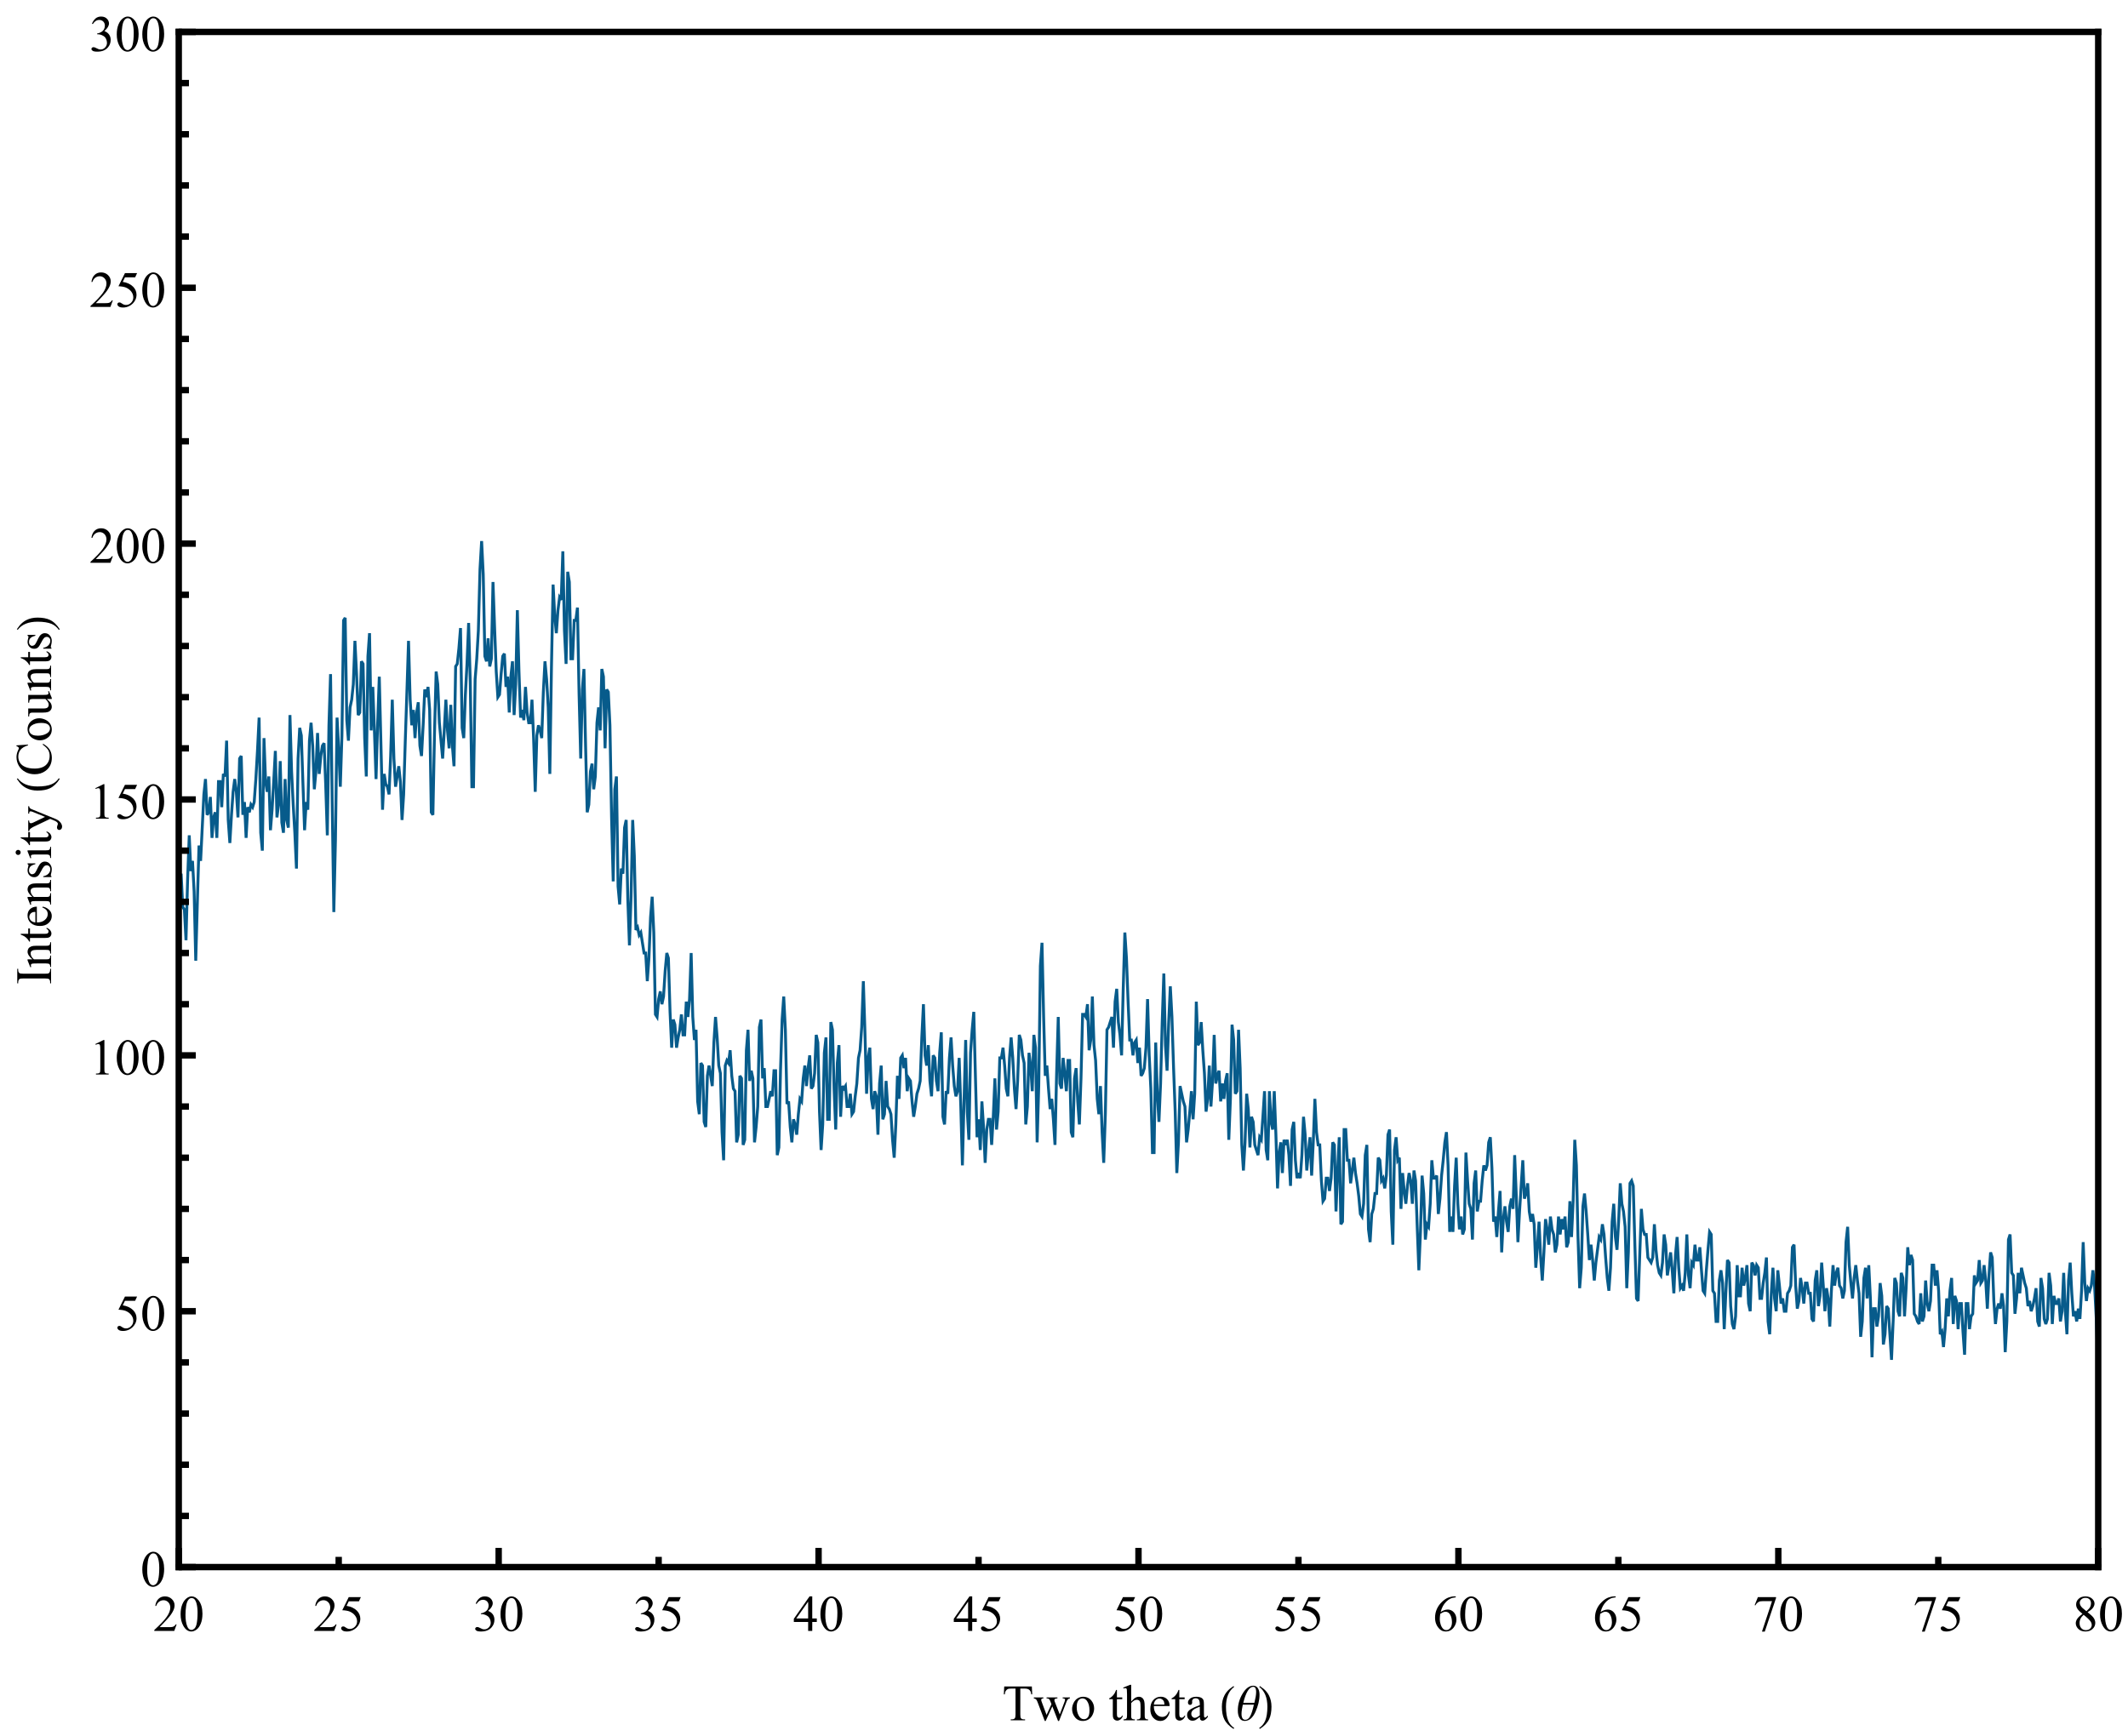 <?xml version="1.0" encoding="UTF-8"?>
<svg xmlns="http://www.w3.org/2000/svg" xmlns:xlink="http://www.w3.org/1999/xlink" width="500pt" height="408pt" viewBox="0 0 500 408" version="1.1">
<defs>
<g>
<symbol overflow="visible" id="glyph0-0">
<path style="stroke:none;" d="M 1.664 0 L 1.664 -7.5 L 7.664 -7.5 L 7.664 0 Z M 1.852 -0.188 L 7.477 -0.188 L 7.477 -7.312 L 1.852 -7.312 Z M 1.852 -0.188 "/>
</symbol>
<symbol overflow="visible" id="glyph0-1">
<path style="stroke:none;" d="M 5.5 -1.531 L 4.945 0 L 0.258 0 L 0.258 -0.219 C 1.637 -1.469 2.605 -2.496 3.172 -3.297 C 3.73 -4.09 4.012 -4.82 4.016 -5.484 C 4.012 -5.988 3.859 -6.402 3.551 -6.727 C 3.238 -7.047 2.867 -7.207 2.445 -7.211 C 2.051 -7.207 1.699 -7.094 1.391 -6.867 C 1.078 -6.641 0.852 -6.305 0.703 -5.867 L 0.484 -5.867 C 0.582 -6.586 0.832 -7.141 1.238 -7.527 C 1.637 -7.914 2.145 -8.109 2.754 -8.109 C 3.395 -8.109 3.93 -7.902 4.367 -7.488 C 4.797 -7.074 5.016 -6.586 5.016 -6.023 C 5.016 -5.621 4.922 -5.219 4.734 -4.816 C 4.445 -4.184 3.977 -3.512 3.328 -2.805 C 2.352 -1.738 1.742 -1.098 1.508 -0.883 L 3.578 -0.883 C 3.996 -0.879 4.293 -0.895 4.465 -0.93 C 4.637 -0.957 4.789 -1.02 4.926 -1.121 C 5.062 -1.215 5.184 -1.352 5.285 -1.531 Z M 5.5 -1.531 "/>
</symbol>
<symbol overflow="visible" id="glyph0-2">
<path style="stroke:none;" d="M 0.434 -3.926 C 0.434 -4.832 0.57 -5.609 0.844 -6.266 C 1.117 -6.918 1.48 -7.406 1.934 -7.727 C 2.285 -7.98 2.648 -8.109 3.023 -8.109 C 3.633 -8.109 4.18 -7.797 4.664 -7.18 C 5.266 -6.406 5.566 -5.363 5.57 -4.047 C 5.566 -3.121 5.434 -2.34 5.172 -1.699 C 4.902 -1.055 4.562 -0.586 4.156 -0.297 C 3.742 -0.004 3.348 0.141 2.965 0.141 C 2.207 0.141 1.574 -0.305 1.07 -1.203 C 0.645 -1.953 0.434 -2.863 0.434 -3.926 Z M 1.582 -3.781 C 1.582 -2.684 1.715 -1.793 1.984 -1.102 C 2.207 -0.516 2.539 -0.223 2.984 -0.227 C 3.188 -0.223 3.406 -0.316 3.637 -0.512 C 3.859 -0.699 4.031 -1.02 4.156 -1.465 C 4.328 -2.137 4.418 -3.082 4.422 -4.305 C 4.418 -5.207 4.324 -5.965 4.141 -6.574 C 3.996 -7.023 3.816 -7.34 3.598 -7.531 C 3.438 -7.656 3.242 -7.723 3.016 -7.723 C 2.746 -7.723 2.512 -7.602 2.309 -7.367 C 2.027 -7.039 1.836 -6.531 1.734 -5.836 C 1.633 -5.141 1.582 -4.453 1.582 -3.781 Z M 1.582 -3.781 "/>
</symbol>
<symbol overflow="visible" id="glyph0-3">
<path style="stroke:none;" d="M 5.211 -7.945 L 4.75 -6.949 L 2.359 -6.949 L 1.84 -5.883 C 2.871 -5.73 3.691 -5.344 4.301 -4.727 C 4.816 -4.191 5.074 -3.566 5.078 -2.852 C 5.074 -2.434 4.988 -2.047 4.824 -1.691 C 4.652 -1.336 4.441 -1.035 4.184 -0.785 C 3.926 -0.535 3.637 -0.332 3.32 -0.18 C 2.871 0.035 2.41 0.141 1.938 0.141 C 1.461 0.141 1.113 0.062 0.898 -0.102 C 0.68 -0.258 0.574 -0.438 0.574 -0.641 C 0.574 -0.746 0.617 -0.844 0.707 -0.93 C 0.797 -1.012 0.91 -1.055 1.047 -1.055 C 1.148 -1.055 1.238 -1.039 1.316 -1.008 C 1.391 -0.977 1.52 -0.895 1.703 -0.766 C 1.996 -0.559 2.293 -0.457 2.594 -0.461 C 3.051 -0.457 3.453 -0.629 3.801 -0.98 C 4.145 -1.324 4.316 -1.746 4.32 -2.242 C 4.316 -2.723 4.164 -3.172 3.855 -3.586 C 3.543 -4 3.117 -4.32 2.578 -4.555 C 2.148 -4.727 1.566 -4.828 0.836 -4.859 L 2.359 -7.945 Z M 5.211 -7.945 "/>
</symbol>
<symbol overflow="visible" id="glyph0-4">
<path style="stroke:none;" d="M 0.609 -6.434 C 0.836 -6.965 1.121 -7.375 1.465 -7.672 C 1.809 -7.961 2.238 -8.109 2.758 -8.109 C 3.395 -8.109 3.883 -7.902 4.227 -7.488 C 4.477 -7.176 4.605 -6.844 4.609 -6.5 C 4.605 -5.918 4.242 -5.32 3.523 -4.703 C 4.008 -4.512 4.379 -4.238 4.629 -3.883 C 4.879 -3.527 5.004 -3.109 5.004 -2.633 C 5.004 -1.941 4.785 -1.348 4.348 -0.844 C 3.777 -0.188 2.949 0.141 1.867 0.141 C 1.332 0.141 0.969 0.074 0.773 -0.059 C 0.578 -0.191 0.48 -0.332 0.484 -0.484 C 0.48 -0.598 0.527 -0.699 0.621 -0.785 C 0.715 -0.871 0.824 -0.914 0.953 -0.914 C 1.051 -0.914 1.152 -0.898 1.254 -0.867 C 1.316 -0.844 1.465 -0.77 1.703 -0.652 C 1.934 -0.527 2.098 -0.457 2.191 -0.434 C 2.332 -0.387 2.484 -0.363 2.656 -0.367 C 3.047 -0.363 3.395 -0.52 3.691 -0.832 C 3.988 -1.141 4.137 -1.504 4.137 -1.93 C 4.137 -2.234 4.066 -2.535 3.93 -2.828 C 3.828 -3.043 3.719 -3.211 3.598 -3.328 C 3.426 -3.484 3.195 -3.625 2.906 -3.754 C 2.613 -3.879 2.312 -3.941 2.008 -3.945 L 1.82 -3.945 L 1.82 -4.117 C 2.129 -4.156 2.438 -4.27 2.75 -4.453 C 3.059 -4.633 3.285 -4.852 3.43 -5.113 C 3.566 -5.367 3.637 -5.652 3.641 -5.965 C 3.637 -6.367 3.512 -6.691 3.262 -6.941 C 3.008 -7.188 2.695 -7.312 2.32 -7.312 C 1.715 -7.312 1.207 -6.988 0.805 -6.34 Z M 0.609 -6.434 "/>
</symbol>
<symbol overflow="visible" id="glyph0-5">
<path style="stroke:none;" d="M 5.586 -2.93 L 5.586 -2.098 L 4.516 -2.098 L 4.516 0 L 3.551 0 L 3.551 -2.098 L 0.188 -2.098 L 0.188 -2.848 L 3.875 -8.109 L 4.516 -8.109 L 4.516 -2.93 Z M 3.551 -2.93 L 3.551 -6.875 L 0.762 -2.93 Z M 3.551 -2.93 "/>
</symbol>
<symbol overflow="visible" id="glyph0-6">
<path style="stroke:none;" d="M 5.379 -8.109 L 5.379 -7.891 C 4.863 -7.84 4.441 -7.738 4.113 -7.582 C 3.785 -7.426 3.461 -7.191 3.148 -6.879 C 2.828 -6.562 2.566 -6.207 2.359 -5.82 C 2.148 -5.43 1.973 -4.969 1.836 -4.438 C 2.395 -4.82 2.961 -5.016 3.527 -5.016 C 4.07 -5.016 4.539 -4.797 4.941 -4.359 C 5.336 -3.922 5.535 -3.359 5.539 -2.672 C 5.535 -2.008 5.336 -1.402 4.934 -0.855 C 4.449 -0.191 3.809 0.141 3.012 0.141 C 2.465 0.141 2.004 -0.039 1.629 -0.398 C 0.887 -1.094 0.516 -2 0.516 -3.117 C 0.516 -3.828 0.656 -4.504 0.941 -5.145 C 1.227 -5.785 1.633 -6.352 2.164 -6.848 C 2.691 -7.344 3.199 -7.68 3.688 -7.852 C 4.168 -8.023 4.621 -8.109 5.039 -8.109 Z M 1.734 -4.008 C 1.664 -3.48 1.629 -3.055 1.629 -2.73 C 1.629 -2.355 1.695 -1.945 1.836 -1.508 C 1.973 -1.066 2.18 -0.719 2.453 -0.461 C 2.652 -0.277 2.895 -0.188 3.18 -0.188 C 3.52 -0.188 3.824 -0.348 4.09 -0.668 C 4.355 -0.988 4.488 -1.445 4.492 -2.039 C 4.488 -2.703 4.355 -3.281 4.094 -3.773 C 3.824 -4.262 3.449 -4.504 2.965 -4.508 C 2.816 -4.504 2.656 -4.473 2.488 -4.414 C 2.316 -4.348 2.066 -4.215 1.734 -4.008 Z M 1.734 -4.008 "/>
</symbol>
<symbol overflow="visible" id="glyph0-7">
<path style="stroke:none;" d="M 1.207 -7.945 L 5.469 -7.945 L 5.469 -7.723 L 2.82 0.164 L 2.164 0.164 L 4.535 -6.992 L 2.352 -6.992 C 1.906 -6.988 1.594 -6.938 1.406 -6.832 C 1.078 -6.652 0.812 -6.375 0.617 -6 L 0.445 -6.062 Z M 1.207 -7.945 "/>
</symbol>
<symbol overflow="visible" id="glyph0-8">
<path style="stroke:none;" d="M 2.305 -4 C 1.672 -4.512 1.266 -4.926 1.086 -5.242 C 0.898 -5.551 0.809 -5.875 0.812 -6.219 C 0.809 -6.73 1.008 -7.176 1.41 -7.551 C 1.805 -7.922 2.336 -8.109 3 -8.109 C 3.641 -8.109 4.156 -7.934 4.547 -7.586 C 4.938 -7.238 5.133 -6.844 5.133 -6.398 C 5.133 -6.102 5.027 -5.797 4.816 -5.488 C 4.605 -5.18 4.164 -4.816 3.5 -4.398 C 4.184 -3.863 4.641 -3.445 4.863 -3.148 C 5.16 -2.742 5.309 -2.324 5.309 -1.887 C 5.309 -1.324 5.094 -0.844 4.668 -0.453 C 4.242 -0.055 3.684 0.141 2.992 0.141 C 2.238 0.141 1.652 -0.094 1.23 -0.57 C 0.895 -0.945 0.727 -1.359 0.727 -1.812 C 0.727 -2.156 0.844 -2.504 1.082 -2.855 C 1.316 -3.199 1.723 -3.582 2.305 -4 Z M 3.223 -4.629 C 3.691 -5.051 3.988 -5.383 4.113 -5.625 C 4.238 -5.867 4.301 -6.145 4.301 -6.457 C 4.301 -6.863 4.184 -7.184 3.953 -7.418 C 3.723 -7.652 3.41 -7.77 3.012 -7.77 C 2.613 -7.77 2.289 -7.652 2.039 -7.422 C 1.789 -7.191 1.664 -6.922 1.664 -6.617 C 1.664 -6.41 1.715 -6.207 1.82 -6.008 C 1.922 -5.801 2.07 -5.609 2.262 -5.426 Z M 2.578 -3.781 C 2.254 -3.5 2.012 -3.203 1.859 -2.883 C 1.699 -2.562 1.621 -2.215 1.625 -1.84 C 1.621 -1.336 1.758 -0.93 2.035 -0.629 C 2.309 -0.324 2.66 -0.176 3.086 -0.176 C 3.504 -0.176 3.844 -0.293 4.102 -0.531 C 4.355 -0.77 4.48 -1.059 4.484 -1.398 C 4.48 -1.676 4.406 -1.93 4.258 -2.156 C 3.98 -2.57 3.422 -3.109 2.578 -3.781 Z M 2.578 -3.781 "/>
</symbol>
<symbol overflow="visible" id="glyph0-9">
<path style="stroke:none;" d="M 1.406 -7.164 L 3.34 -8.109 L 3.531 -8.109 L 3.531 -1.398 C 3.527 -0.953 3.547 -0.676 3.586 -0.57 C 3.625 -0.457 3.703 -0.375 3.82 -0.316 C 3.938 -0.254 4.176 -0.219 4.535 -0.219 L 4.535 0 L 1.547 0 L 1.547 -0.219 C 1.922 -0.219 2.164 -0.25 2.273 -0.312 C 2.383 -0.367 2.457 -0.445 2.5 -0.543 C 2.543 -0.637 2.566 -0.922 2.566 -1.398 L 2.566 -5.688 C 2.566 -6.262 2.547 -6.633 2.508 -6.805 C 2.48 -6.926 2.43 -7.02 2.359 -7.078 C 2.285 -7.133 2.199 -7.16 2.098 -7.164 C 1.953 -7.16 1.75 -7.102 1.492 -6.984 Z M 1.406 -7.164 "/>
</symbol>
<symbol overflow="visible" id="glyph0-10">
<path style="stroke:none;" d="M 6.945 -7.945 L 7.031 -6.082 L 6.809 -6.082 C 6.762 -6.41 6.703 -6.645 6.633 -6.785 C 6.512 -7.012 6.348 -7.176 6.148 -7.285 C 5.945 -7.387 5.684 -7.441 5.355 -7.445 L 4.234 -7.445 L 4.234 -1.375 C 4.23 -0.887 4.285 -0.582 4.395 -0.461 C 4.543 -0.297 4.77 -0.215 5.078 -0.219 L 5.355 -0.219 L 5.355 0 L 1.984 0 L 1.984 -0.219 L 2.266 -0.219 C 2.602 -0.215 2.84 -0.316 2.984 -0.523 C 3.062 -0.645 3.105 -0.93 3.109 -1.375 L 3.109 -7.445 L 2.156 -7.445 C 1.785 -7.441 1.52 -7.414 1.367 -7.367 C 1.16 -7.289 0.988 -7.148 0.844 -6.938 C 0.695 -6.727 0.609 -6.441 0.586 -6.082 L 0.363 -6.082 L 0.457 -7.945 Z M 6.945 -7.945 "/>
</symbol>
<symbol overflow="visible" id="glyph0-11">
<path style="stroke:none;" d="M 0.078 -5.367 L 2.328 -5.367 L 2.328 -5.148 C 2.117 -5.129 1.98 -5.094 1.918 -5.039 C 1.848 -4.98 1.816 -4.895 1.82 -4.789 C 1.816 -4.664 1.852 -4.52 1.922 -4.348 L 3.07 -1.258 L 4.227 -3.773 L 3.922 -4.562 C 3.824 -4.793 3.703 -4.957 3.551 -5.051 C 3.465 -5.105 3.305 -5.137 3.07 -5.148 L 3.07 -5.367 L 5.625 -5.367 L 5.625 -5.148 C 5.344 -5.137 5.145 -5.086 5.027 -5 C 4.949 -4.934 4.91 -4.836 4.91 -4.699 C 4.91 -4.621 4.926 -4.539 4.957 -4.461 L 6.176 -1.375 L 7.305 -4.348 C 7.379 -4.559 7.418 -4.727 7.422 -4.852 C 7.418 -4.922 7.379 -4.988 7.309 -5.051 C 7.23 -5.109 7.082 -5.141 6.859 -5.148 L 6.859 -5.367 L 8.555 -5.367 L 8.555 -5.148 C 8.215 -5.098 7.965 -4.867 7.805 -4.461 L 6.012 0.164 L 5.773 0.164 L 4.43 -3.266 L 2.867 0.164 L 2.648 0.164 L 0.926 -4.348 C 0.812 -4.629 0.699 -4.82 0.594 -4.922 C 0.48 -5.023 0.309 -5.098 0.078 -5.148 Z M 0.078 -5.367 "/>
</symbol>
<symbol overflow="visible" id="glyph0-12">
<path style="stroke:none;" d="M 3 -5.523 C 3.812 -5.52 4.465 -5.211 4.957 -4.602 C 5.375 -4.07 5.582 -3.465 5.586 -2.781 C 5.582 -2.301 5.469 -1.816 5.238 -1.324 C 5.004 -0.832 4.684 -0.461 4.285 -0.211 C 3.879 0.039 3.43 0.164 2.938 0.164 C 2.125 0.164 1.484 -0.156 1.008 -0.805 C 0.605 -1.344 0.402 -1.953 0.406 -2.633 C 0.402 -3.117 0.523 -3.605 0.77 -4.098 C 1.012 -4.582 1.336 -4.941 1.734 -5.176 C 2.133 -5.402 2.555 -5.52 3 -5.523 Z M 2.82 -5.145 C 2.609 -5.145 2.402 -5.082 2.195 -4.957 C 1.984 -4.832 1.816 -4.617 1.688 -4.312 C 1.555 -4.004 1.488 -3.605 1.492 -3.125 C 1.488 -2.34 1.645 -1.668 1.957 -1.102 C 2.27 -0.531 2.68 -0.246 3.188 -0.25 C 3.566 -0.246 3.879 -0.402 4.125 -0.719 C 4.367 -1.027 4.488 -1.566 4.492 -2.332 C 4.488 -3.285 4.285 -4.035 3.879 -4.582 C 3.598 -4.957 3.242 -5.145 2.82 -5.145 Z M 2.82 -5.145 "/>
</symbol>
<symbol overflow="visible" id="glyph0-13">
<path style="stroke:none;" d="M 1.934 -7.133 L 1.934 -5.367 L 3.188 -5.367 L 3.188 -4.957 L 1.934 -4.957 L 1.934 -1.477 C 1.934 -1.125 1.98 -0.891 2.082 -0.773 C 2.18 -0.652 2.309 -0.59 2.469 -0.594 C 2.594 -0.59 2.719 -0.629 2.84 -0.711 C 2.961 -0.789 3.055 -0.91 3.125 -1.066 L 3.352 -1.066 C 3.215 -0.684 3.02 -0.395 2.773 -0.203 C 2.52 -0.012 2.262 0.082 2 0.086 C 1.812 0.082 1.637 0.035 1.469 -0.062 C 1.293 -0.16 1.168 -0.301 1.09 -0.488 C 1.008 -0.668 0.965 -0.957 0.969 -1.348 L 0.969 -4.957 L 0.117 -4.957 L 0.117 -5.148 C 0.328 -5.234 0.547 -5.379 0.773 -5.586 C 1 -5.789 1.199 -6.035 1.375 -6.316 C 1.465 -6.465 1.59 -6.734 1.75 -7.133 Z M 1.934 -7.133 "/>
</symbol>
<symbol overflow="visible" id="glyph0-14">
<path style="stroke:none;" d="M 1.953 -8.332 L 1.953 -4.406 C 2.383 -4.883 2.727 -5.188 2.98 -5.32 C 3.234 -5.453 3.488 -5.52 3.742 -5.523 C 4.047 -5.52 4.309 -5.438 4.531 -5.273 C 4.746 -5.105 4.91 -4.84 5.016 -4.484 C 5.086 -4.23 5.121 -3.773 5.125 -3.109 L 5.125 -1.211 C 5.121 -0.871 5.148 -0.641 5.211 -0.516 C 5.242 -0.422 5.309 -0.348 5.406 -0.293 C 5.496 -0.238 5.668 -0.211 5.922 -0.211 L 5.922 0 L 3.289 0 L 3.289 -0.211 L 3.41 -0.211 C 3.66 -0.211 3.832 -0.246 3.93 -0.324 C 4.027 -0.395 4.098 -0.508 4.137 -0.664 C 4.148 -0.723 4.152 -0.906 4.156 -1.211 L 4.156 -3.109 C 4.152 -3.695 4.121 -4.082 4.062 -4.266 C 4 -4.445 3.906 -4.582 3.773 -4.676 C 3.641 -4.77 3.48 -4.816 3.293 -4.816 C 3.102 -4.816 2.902 -4.766 2.695 -4.664 C 2.484 -4.562 2.234 -4.355 1.953 -4.047 L 1.953 -1.211 C 1.949 -0.844 1.969 -0.617 2.012 -0.527 C 2.051 -0.434 2.129 -0.355 2.238 -0.301 C 2.348 -0.238 2.539 -0.211 2.82 -0.211 L 2.82 0 L 0.156 0 L 0.156 -0.211 C 0.395 -0.211 0.582 -0.246 0.719 -0.32 C 0.793 -0.359 0.855 -0.434 0.906 -0.547 C 0.949 -0.652 0.973 -0.875 0.977 -1.211 L 0.977 -6.07 C 0.973 -6.684 0.957 -7.059 0.934 -7.203 C 0.902 -7.34 0.859 -7.438 0.801 -7.488 C 0.738 -7.535 0.656 -7.559 0.555 -7.562 C 0.473 -7.559 0.34 -7.527 0.156 -7.469 L 0.078 -7.676 L 1.68 -8.332 Z M 1.953 -8.332 "/>
</symbol>
<symbol overflow="visible" id="glyph0-15">
<path style="stroke:none;" d="M 1.277 -3.344 C 1.273 -2.543 1.465 -1.918 1.859 -1.469 C 2.246 -1.012 2.707 -0.785 3.234 -0.789 C 3.586 -0.785 3.891 -0.883 4.148 -1.078 C 4.406 -1.273 4.625 -1.605 4.805 -2.074 L 4.984 -1.957 C 4.902 -1.422 4.664 -0.934 4.27 -0.496 C 3.875 -0.055 3.383 0.164 2.789 0.164 C 2.141 0.164 1.586 -0.086 1.133 -0.59 C 0.672 -1.09 0.445 -1.766 0.445 -2.613 C 0.445 -3.531 0.68 -4.246 1.152 -4.762 C 1.621 -5.273 2.211 -5.531 2.922 -5.531 C 3.523 -5.531 4.02 -5.332 4.406 -4.938 C 4.789 -4.539 4.98 -4.008 4.984 -3.344 Z M 1.277 -3.688 L 3.762 -3.688 C 3.742 -4.027 3.699 -4.27 3.641 -4.414 C 3.539 -4.629 3.395 -4.801 3.203 -4.93 C 3.008 -5.051 2.805 -5.113 2.594 -5.117 C 2.27 -5.113 1.98 -4.988 1.727 -4.738 C 1.469 -4.484 1.32 -4.133 1.277 -3.688 Z M 1.277 -3.688 "/>
</symbol>
<symbol overflow="visible" id="glyph0-16">
<path style="stroke:none;" d="M 3.414 -0.773 C 2.863 -0.344 2.52 -0.098 2.379 -0.035 C 2.168 0.059 1.941 0.105 1.703 0.109 C 1.332 0.105 1.027 -0.02 0.789 -0.27 C 0.547 -0.52 0.426 -0.852 0.43 -1.273 C 0.426 -1.531 0.484 -1.758 0.602 -1.953 C 0.762 -2.215 1.039 -2.465 1.438 -2.703 C 1.828 -2.934 2.488 -3.219 3.414 -3.555 L 3.414 -3.766 C 3.41 -4.301 3.324 -4.668 3.16 -4.867 C 2.988 -5.066 2.742 -5.168 2.422 -5.168 C 2.172 -5.168 1.977 -5.102 1.836 -4.969 C 1.68 -4.836 1.605 -4.684 1.609 -4.512 L 1.625 -4.172 C 1.621 -3.992 1.574 -3.852 1.484 -3.754 C 1.391 -3.656 1.273 -3.609 1.125 -3.609 C 0.977 -3.609 0.855 -3.66 0.77 -3.762 C 0.676 -3.863 0.633 -4 0.633 -4.18 C 0.633 -4.508 0.805 -4.816 1.148 -5.102 C 1.492 -5.379 1.973 -5.52 2.594 -5.523 C 3.07 -5.52 3.461 -5.441 3.766 -5.285 C 3.996 -5.16 4.168 -4.969 4.277 -4.719 C 4.348 -4.547 4.383 -4.203 4.383 -3.688 L 4.383 -1.863 C 4.383 -1.348 4.391 -1.031 4.41 -0.922 C 4.43 -0.805 4.461 -0.73 4.508 -0.691 C 4.551 -0.652 4.605 -0.633 4.664 -0.633 C 4.727 -0.633 4.781 -0.645 4.828 -0.672 C 4.91 -0.723 5.066 -0.867 5.305 -1.102 L 5.305 -0.773 C 4.863 -0.188 4.445 0.105 4.047 0.105 C 3.855 0.105 3.703 0.039 3.59 -0.094 C 3.477 -0.227 3.418 -0.453 3.414 -0.773 Z M 3.414 -1.156 L 3.414 -3.199 C 2.824 -2.965 2.445 -2.797 2.273 -2.703 C 1.965 -2.527 1.742 -2.348 1.613 -2.164 C 1.477 -1.973 1.41 -1.77 1.414 -1.547 C 1.41 -1.266 1.496 -1.031 1.664 -0.848 C 1.828 -0.66 2.02 -0.566 2.242 -0.57 C 2.535 -0.566 2.926 -0.762 3.414 -1.156 Z M 3.414 -1.156 "/>
</symbol>
<symbol overflow="visible" id="glyph1-0">
<path style="stroke:none;" d="M 0.75 0 L 0.75 -9.598 L 5.25 -9.598 L 5.25 0 Z M 1.5 -0.75 L 4.5 -0.75 L 4.5 -8.848 L 1.5 -8.848 Z M 1.5 -0.75 "/>
</symbol>
<symbol overflow="visible" id="glyph1-1">
<path style="stroke:none;" d="M 3.492 1.82 L 3.344 2.039 C 2.289 1.371 1.551 0.598 1.133 -0.289 C 0.773 -1.035 0.598 -2.004 0.598 -3.195 C 0.598 -4.18 0.797 -5.059 1.195 -5.828 C 1.484 -6.398 1.883 -6.902 2.398 -7.344 C 2.707 -7.574 3.02 -7.809 3.336 -8.039 L 3.469 -7.836 C 2.195 -6.867 1.559 -5.316 1.559 -3.18 C 1.559 -1.793 1.734 -0.691 2.086 0.129 C 2.387 0.832 2.855 1.395 3.492 1.82 Z M 3.492 1.82 "/>
</symbol>
<symbol overflow="visible" id="glyph1-2">
<path style="stroke:none;" d="M 5.438 -5.988 C 5.438 -4.715 5.117 -3.371 4.48 -1.961 C 3.84 -0.551 2.996 0.152 1.945 0.156 C 1.422 0.152 1.023 -0.07 0.75 -0.523 C 0.477 -0.977 0.34 -1.559 0.344 -2.266 C 0.34 -3.684 0.715 -5.016 1.465 -6.258 C 2.211 -7.5 3.051 -8.121 3.984 -8.121 C 4.426 -8.121 4.777 -7.93 5.043 -7.551 C 5.305 -7.172 5.438 -6.652 5.438 -5.988 Z M 4.648 -6.711 C 4.645 -7.055 4.594 -7.336 4.488 -7.547 C 4.379 -7.754 4.207 -7.855 3.973 -7.859 C 3.48 -7.855 3.035 -7.52 2.641 -6.852 C 2.242 -6.176 1.906 -5.262 1.633 -4.102 L 4.234 -4.102 C 4.371 -4.688 4.473 -5.168 4.543 -5.547 C 4.609 -5.926 4.645 -6.312 4.648 -6.711 Z M 4.113 -3.664 L 1.512 -3.664 C 1.449 -3.391 1.383 -3.031 1.312 -2.582 C 1.242 -2.133 1.207 -1.781 1.211 -1.523 C 1.207 -1.07 1.281 -0.719 1.43 -0.473 C 1.578 -0.227 1.805 -0.105 2.109 -0.105 C 2.562 -0.105 2.941 -0.391 3.25 -0.961 C 3.559 -1.531 3.848 -2.43 4.113 -3.664 Z M 4.113 -3.664 "/>
</symbol>
<symbol overflow="visible" id="glyph1-3">
<path style="stroke:none;" d="M 3.25 -3.195 C 3.246 -2.004 3.07 -1.035 2.719 -0.289 C 2.301 0.598 1.562 1.371 0.504 2.039 L 0.359 1.82 C 0.992 1.395 1.465 0.832 1.77 0.129 C 2.113 -0.691 2.285 -1.793 2.289 -3.18 C 2.285 -5.316 1.652 -6.867 0.387 -7.836 L 0.516 -8.039 C 0.828 -7.809 1.141 -7.574 1.453 -7.344 C 1.961 -6.902 2.363 -6.398 2.66 -5.828 C 3.051 -5.059 3.246 -4.18 3.25 -3.195 Z M 3.25 -3.195 "/>
</symbol>
<symbol overflow="visible" id="glyph2-0">
<path style="stroke:none;" d="M 0 -1.664 L -7.5 -1.664 L -7.5 -7.664 L 0 -7.664 Z M -0.188 -1.852 L -0.188 -7.477 L -7.312 -7.477 L -7.312 -1.852 Z M -0.188 -1.852 "/>
</symbol>
<symbol overflow="visible" id="glyph2-1">
<path style="stroke:none;" d="M -0.219 -3.703 L 0 -3.703 L 0 -0.297 L -0.219 -0.297 L -0.219 -0.578 C -0.215 -0.902 -0.312 -1.141 -0.504 -1.297 C -0.629 -1.387 -0.93 -1.434 -1.406 -1.438 L -6.539 -1.438 C -6.938 -1.434 -7.203 -1.41 -7.336 -1.359 C -7.434 -1.32 -7.516 -1.238 -7.586 -1.117 C -7.676 -0.941 -7.723 -0.762 -7.727 -0.578 L -7.727 -0.297 L -7.945 -0.297 L -7.945 -3.703 L -7.727 -3.703 L -7.727 -3.414 C -7.723 -3.09 -7.629 -2.855 -7.441 -2.707 C -7.316 -2.609 -7.016 -2.559 -6.539 -2.562 L -1.406 -2.562 C -1.004 -2.559 -0.738 -2.586 -0.609 -2.637 C -0.508 -2.676 -0.422 -2.758 -0.359 -2.883 C -0.262 -3.047 -0.215 -3.223 -0.219 -3.414 Z M -0.219 -3.703 "/>
</symbol>
<symbol overflow="visible" id="glyph2-2">
<path style="stroke:none;" d="M -4.391 -1.938 C -5.141 -2.566 -5.52 -3.168 -5.523 -3.738 C -5.52 -4.031 -5.445 -4.281 -5.305 -4.496 C -5.156 -4.703 -4.918 -4.871 -4.582 -5 C -4.348 -5.078 -3.988 -5.121 -3.504 -5.125 L -1.211 -5.125 C -0.871 -5.121 -0.641 -5.148 -0.523 -5.211 C -0.422 -5.25 -0.348 -5.32 -0.293 -5.418 C -0.238 -5.512 -0.211 -5.688 -0.211 -5.945 L 0 -5.945 L 0 -3.293 L -0.211 -3.293 L -0.211 -3.406 C -0.211 -3.652 -0.246 -3.828 -0.324 -3.93 C -0.395 -4.027 -0.508 -4.098 -0.664 -4.137 C -0.719 -4.152 -0.902 -4.16 -1.211 -4.16 L -3.41 -4.16 C -3.895 -4.16 -4.246 -4.094 -4.473 -3.969 C -4.691 -3.84 -4.805 -3.629 -4.805 -3.328 C -4.805 -2.863 -4.551 -2.398 -4.043 -1.938 L -1.211 -1.938 C -0.848 -1.934 -0.625 -1.957 -0.539 -2.004 C -0.422 -2.059 -0.336 -2.133 -0.289 -2.23 C -0.234 -2.324 -0.211 -2.52 -0.211 -2.812 L 0 -2.812 L 0 -0.156 L -0.211 -0.156 L -0.211 -0.273 C -0.211 -0.547 -0.277 -0.73 -0.418 -0.828 C -0.551 -0.922 -0.816 -0.973 -1.211 -0.973 L -3.203 -0.973 C -3.848 -0.973 -4.242 -0.957 -4.383 -0.926 C -4.523 -0.895 -4.617 -0.848 -4.668 -0.793 C -4.719 -0.73 -4.746 -0.652 -4.746 -0.551 C -4.746 -0.441 -4.715 -0.309 -4.656 -0.156 L -4.867 -0.07 L -5.523 -1.688 L -5.523 -1.938 Z M -4.391 -1.938 "/>
</symbol>
<symbol overflow="visible" id="glyph2-3">
<path style="stroke:none;" d="M -7.133 -1.934 L -5.367 -1.934 L -5.367 -3.188 L -4.957 -3.188 L -4.957 -1.934 L -1.477 -1.934 C -1.125 -1.934 -0.891 -1.98 -0.773 -2.082 C -0.652 -2.18 -0.59 -2.309 -0.594 -2.469 C -0.59 -2.594 -0.629 -2.719 -0.711 -2.84 C -0.789 -2.961 -0.91 -3.055 -1.066 -3.125 L -1.066 -3.352 C -0.684 -3.215 -0.395 -3.02 -0.203 -2.773 C -0.012 -2.52 0.082 -2.262 0.086 -2 C 0.082 -1.812 0.035 -1.637 -0.062 -1.469 C -0.16 -1.293 -0.301 -1.168 -0.488 -1.09 C -0.668 -1.008 -0.957 -0.965 -1.348 -0.969 L -4.957 -0.969 L -4.957 -0.117 L -5.148 -0.117 C -5.234 -0.328 -5.379 -0.547 -5.586 -0.773 C -5.789 -1 -6.035 -1.199 -6.316 -1.375 C -6.465 -1.465 -6.734 -1.59 -7.133 -1.75 Z M -7.133 -1.934 "/>
</symbol>
<symbol overflow="visible" id="glyph2-4">
<path style="stroke:none;" d="M -3.344 -1.277 C -2.543 -1.273 -1.918 -1.465 -1.469 -1.859 C -1.012 -2.246 -0.785 -2.707 -0.789 -3.234 C -0.785 -3.586 -0.883 -3.891 -1.078 -4.148 C -1.273 -4.406 -1.605 -4.625 -2.074 -4.805 L -1.957 -4.984 C -1.422 -4.902 -0.934 -4.664 -0.496 -4.27 C -0.055 -3.875 0.164 -3.383 0.164 -2.789 C 0.164 -2.141 -0.086 -1.586 -0.59 -1.133 C -1.09 -0.672 -1.766 -0.445 -2.613 -0.445 C -3.531 -0.445 -4.246 -0.68 -4.762 -1.152 C -5.273 -1.621 -5.531 -2.211 -5.531 -2.922 C -5.531 -3.523 -5.332 -4.02 -4.938 -4.406 C -4.539 -4.789 -4.008 -4.98 -3.344 -4.984 Z M -3.688 -1.277 L -3.688 -3.762 C -4.027 -3.742 -4.27 -3.699 -4.414 -3.641 C -4.629 -3.539 -4.801 -3.395 -4.93 -3.203 C -5.051 -3.008 -5.113 -2.805 -5.117 -2.594 C -5.113 -2.27 -4.988 -1.98 -4.738 -1.727 C -4.484 -1.469 -4.133 -1.32 -3.688 -1.277 Z M -3.688 -1.277 "/>
</symbol>
<symbol overflow="visible" id="glyph2-5">
<path style="stroke:none;" d="M -5.523 -3.844 L -3.695 -3.844 L -3.695 -3.648 C -4.27 -3.5 -4.66 -3.309 -4.867 -3.078 C -5.074 -2.844 -5.18 -2.551 -5.18 -2.191 C -5.18 -1.918 -5.105 -1.695 -4.961 -1.527 C -4.816 -1.359 -4.656 -1.277 -4.484 -1.277 C -4.262 -1.277 -4.074 -1.34 -3.922 -1.465 C -3.758 -1.586 -3.59 -1.832 -3.41 -2.203 L -2.992 -3.059 C -2.605 -3.852 -2.098 -4.246 -1.465 -4.25 C -0.977 -4.246 -0.582 -4.062 -0.285 -3.695 C 0.016 -3.324 0.164 -2.91 0.164 -2.453 C 0.164 -2.121 0.105 -1.746 -0.012 -1.328 C -0.051 -1.199 -0.07 -1.094 -0.07 -1.016 C -0.07 -0.922 -0.02 -0.852 0.082 -0.805 L 0.082 -0.609 L -1.836 -0.609 L -1.836 -0.805 C -1.285 -0.91 -0.875 -1.121 -0.598 -1.43 C -0.316 -1.734 -0.176 -2.078 -0.18 -2.469 C -0.176 -2.734 -0.254 -2.953 -0.418 -3.125 C -0.574 -3.293 -0.766 -3.379 -0.992 -3.383 C -1.258 -3.379 -1.484 -3.285 -1.668 -3.098 C -1.852 -2.906 -2.086 -2.527 -2.367 -1.961 C -2.648 -1.395 -2.902 -1.023 -3.129 -0.852 C -3.348 -0.672 -3.629 -0.586 -3.973 -0.586 C -4.41 -0.586 -4.777 -0.734 -5.078 -1.039 C -5.371 -1.336 -5.52 -1.73 -5.523 -2.215 C -5.52 -2.426 -5.477 -2.68 -5.391 -2.984 C -5.332 -3.18 -5.301 -3.312 -5.305 -3.383 C -5.301 -3.441 -5.316 -3.492 -5.344 -3.527 C -5.367 -3.559 -5.426 -3.598 -5.523 -3.648 Z M -5.523 -3.844 "/>
</symbol>
<symbol overflow="visible" id="glyph2-6">
<path style="stroke:none;" d="M -8.332 -1.742 C -8.332 -1.898 -8.273 -2.039 -8.156 -2.156 C -8.039 -2.273 -7.898 -2.332 -7.742 -2.332 C -7.57 -2.332 -7.43 -2.273 -7.316 -2.156 C -7.195 -2.039 -7.137 -1.898 -7.141 -1.742 C -7.137 -1.57 -7.195 -1.43 -7.316 -1.316 C -7.43 -1.195 -7.57 -1.137 -7.742 -1.141 C -7.898 -1.137 -8.039 -1.195 -8.156 -1.312 C -8.273 -1.43 -8.332 -1.57 -8.332 -1.742 Z M -5.523 -2.227 L -1.211 -2.227 C -0.875 -2.227 -0.652 -2.25 -0.543 -2.301 C -0.43 -2.348 -0.348 -2.418 -0.293 -2.516 C -0.238 -2.609 -0.211 -2.785 -0.211 -3.039 L 0 -3.039 L 0 -0.434 L -0.211 -0.434 C -0.211 -0.695 -0.234 -0.871 -0.285 -0.961 C -0.336 -1.047 -0.422 -1.117 -0.539 -1.172 C -0.656 -1.227 -0.879 -1.254 -1.211 -1.254 L -3.281 -1.254 C -3.863 -1.254 -4.238 -1.234 -4.414 -1.203 C -4.535 -1.172 -4.621 -1.129 -4.672 -1.07 C -4.719 -1.012 -4.746 -0.934 -4.746 -0.832 C -4.746 -0.723 -4.715 -0.59 -4.656 -0.434 L -4.867 -0.352 L -5.523 -1.969 Z M -5.523 -2.227 "/>
</symbol>
<symbol overflow="visible" id="glyph2-7">
<path style="stroke:none;" d="M -5.367 -0.07 L -5.367 -2.57 L -5.148 -2.57 L -5.148 -2.449 C -5.145 -2.273 -5.105 -2.141 -5.035 -2.055 C -4.957 -1.965 -4.863 -1.922 -4.75 -1.922 C -4.598 -1.922 -4.387 -1.984 -4.117 -2.117 L -1.414 -3.422 L -4.375 -4.625 C -4.535 -4.688 -4.695 -4.723 -4.852 -4.723 C -4.922 -4.723 -4.973 -4.707 -5.008 -4.68 C -5.051 -4.645 -5.086 -4.598 -5.109 -4.535 C -5.133 -4.469 -5.145 -4.352 -5.148 -4.184 L -5.367 -4.184 L -5.367 -5.93 L -5.148 -5.93 C -5.129 -5.781 -5.098 -5.668 -5.055 -5.594 C -5.004 -5.512 -4.918 -5.426 -4.793 -5.336 C -4.738 -5.301 -4.586 -5.234 -4.344 -5.141 L 1.016 -2.953 C 1.531 -2.742 1.926 -2.465 2.191 -2.121 C 2.457 -1.777 2.59 -1.449 2.59 -1.137 C 2.59 -0.902 2.523 -0.711 2.391 -0.566 C 2.258 -0.414 2.105 -0.34 1.934 -0.344 C 1.77 -0.34 1.637 -0.395 1.539 -0.504 C 1.438 -0.613 1.387 -0.762 1.391 -0.949 C 1.387 -1.074 1.43 -1.25 1.516 -1.477 C 1.574 -1.633 1.605 -1.73 1.605 -1.77 C 1.605 -1.887 1.543 -2.012 1.422 -2.152 C 1.301 -2.285 1.066 -2.426 0.719 -2.57 L -0.211 -2.953 L -4.258 -1.023 C -4.379 -0.965 -4.531 -0.871 -4.711 -0.742 C -4.844 -0.645 -4.934 -0.566 -4.984 -0.504 C -5.043 -0.41 -5.098 -0.266 -5.148 -0.07 Z M -5.367 -0.07 "/>
</symbol>
<symbol overflow="visible" id="glyph2-8">
<path style="stroke:none;" d="M -8.125 -7.227 L -5.426 -7.406 L -5.426 -7.227 C -6.234 -6.977 -6.816 -6.633 -7.172 -6.188 C -7.523 -5.738 -7.699 -5.199 -7.703 -4.57 C -7.699 -4.043 -7.566 -3.566 -7.301 -3.141 C -7.035 -2.711 -6.609 -2.375 -6.023 -2.133 C -5.438 -1.891 -4.707 -1.77 -3.836 -1.77 C -3.113 -1.77 -2.492 -1.883 -1.969 -2.113 C -1.441 -2.344 -1.035 -2.691 -0.758 -3.156 C -0.473 -3.617 -0.332 -4.145 -0.336 -4.742 C -0.332 -5.254 -0.441 -5.711 -0.664 -6.105 C -0.883 -6.496 -1.324 -6.93 -1.98 -7.406 L -1.863 -7.586 C -1.156 -7.188 -0.637 -6.723 -0.312 -6.195 C 0.016 -5.66 0.176 -5.031 0.18 -4.301 C 0.176 -2.984 -0.309 -1.965 -1.281 -1.242 C -2.008 -0.703 -2.863 -0.434 -3.852 -0.434 C -4.641 -0.434 -5.371 -0.609 -6.035 -0.965 C -6.699 -1.32 -7.211 -1.809 -7.578 -2.434 C -7.938 -3.051 -8.121 -3.734 -8.125 -4.477 C -8.121 -5.047 -7.98 -5.613 -7.703 -6.176 C -7.617 -6.34 -7.574 -6.457 -7.578 -6.527 C -7.574 -6.633 -7.613 -6.723 -7.688 -6.805 C -7.789 -6.898 -7.934 -6.973 -8.125 -7.02 Z M -8.125 -7.227 "/>
</symbol>
<symbol overflow="visible" id="glyph2-9">
<path style="stroke:none;" d="M -5.523 -3 C -5.52 -3.812 -5.211 -4.465 -4.602 -4.957 C -4.07 -5.375 -3.465 -5.582 -2.781 -5.586 C -2.301 -5.582 -1.816 -5.469 -1.324 -5.238 C -0.832 -5.004 -0.461 -4.684 -0.211 -4.285 C 0.039 -3.879 0.164 -3.43 0.164 -2.938 C 0.164 -2.125 -0.156 -1.484 -0.805 -1.008 C -1.344 -0.605 -1.953 -0.402 -2.633 -0.406 C -3.117 -0.402 -3.605 -0.523 -4.098 -0.77 C -4.582 -1.012 -4.941 -1.336 -5.176 -1.734 C -5.402 -2.133 -5.52 -2.555 -5.523 -3 Z M -5.145 -2.82 C -5.145 -2.609 -5.082 -2.402 -4.957 -2.195 C -4.832 -1.984 -4.617 -1.816 -4.312 -1.688 C -4.004 -1.555 -3.605 -1.488 -3.125 -1.492 C -2.34 -1.488 -1.668 -1.645 -1.102 -1.957 C -0.531 -2.27 -0.246 -2.68 -0.25 -3.188 C -0.246 -3.566 -0.402 -3.879 -0.719 -4.125 C -1.027 -4.367 -1.566 -4.488 -2.332 -4.492 C -3.285 -4.488 -4.035 -4.285 -4.582 -3.879 C -4.957 -3.598 -5.145 -3.242 -5.145 -2.82 Z M -5.145 -2.82 "/>
</symbol>
<symbol overflow="visible" id="glyph2-10">
<path style="stroke:none;" d="M -5.367 -5.078 L -2.117 -5.078 C -1.492 -5.074 -1.113 -5.09 -0.973 -5.121 C -0.832 -5.152 -0.734 -5.199 -0.684 -5.262 C -0.625 -5.324 -0.598 -5.398 -0.602 -5.492 C -0.598 -5.609 -0.633 -5.746 -0.703 -5.898 L -0.5 -5.984 L 0.164 -4.375 L 0.164 -4.113 L -0.973 -4.113 C -0.473 -3.652 -0.156 -3.301 -0.027 -3.059 C 0.102 -2.816 0.164 -2.559 0.164 -2.289 C 0.164 -1.988 0.078 -1.727 -0.098 -1.508 C -0.27 -1.285 -0.492 -1.133 -0.77 -1.051 C -1.039 -0.961 -1.426 -0.918 -1.93 -0.922 L -4.324 -0.922 C -4.574 -0.918 -4.75 -0.891 -4.852 -0.84 C -4.949 -0.781 -5.023 -0.699 -5.078 -0.594 C -5.129 -0.484 -5.152 -0.293 -5.148 -0.012 L -5.367 -0.012 L -5.367 -1.891 L -1.773 -1.891 C -1.27 -1.887 -0.941 -1.973 -0.789 -2.152 C -0.629 -2.324 -0.551 -2.535 -0.555 -2.781 C -0.551 -2.949 -0.605 -3.141 -0.715 -3.352 C -0.82 -3.562 -1.02 -3.816 -1.32 -4.113 L -4.359 -4.113 C -4.664 -4.113 -4.867 -4.055 -4.977 -3.945 C -5.082 -3.832 -5.141 -3.602 -5.148 -3.25 L -5.367 -3.25 Z M -5.367 -5.078 "/>
</symbol>
<symbol overflow="visible" id="glyph3-0">
<path style="stroke:none;" d="M 0 -0.75 L -9.598 -0.75 L -9.598 -5.25 L 0 -5.25 Z M -0.75 -1.5 L -0.75 -4.5 L -8.848 -4.5 L -8.848 -1.5 Z M -0.75 -1.5 "/>
</symbol>
<symbol overflow="visible" id="glyph3-1">
<path style="stroke:none;" d="M 1.82 -3.492 L 2.039 -3.344 C 1.371 -2.289 0.598 -1.551 -0.289 -1.133 C -1.035 -0.773 -2.004 -0.598 -3.195 -0.598 C -4.18 -0.598 -5.059 -0.797 -5.828 -1.195 C -6.398 -1.484 -6.902 -1.883 -7.344 -2.398 C -7.574 -2.707 -7.809 -3.02 -8.039 -3.336 L -7.836 -3.469 C -6.867 -2.195 -5.316 -1.559 -3.18 -1.559 C -1.793 -1.559 -0.691 -1.734 0.129 -2.086 C 0.832 -2.387 1.395 -2.855 1.82 -3.492 Z M 1.82 -3.492 "/>
</symbol>
<symbol overflow="visible" id="glyph3-2">
<path style="stroke:none;" d="M -3.195 -3.25 C -2.004 -3.246 -1.035 -3.07 -0.289 -2.719 C 0.598 -2.301 1.371 -1.562 2.039 -0.504 L 1.82 -0.359 C 1.395 -0.992 0.832 -1.465 0.129 -1.77 C -0.691 -2.113 -1.793 -2.285 -3.18 -2.289 C -5.316 -2.285 -6.867 -1.652 -7.836 -0.387 L -8.039 -0.516 C -7.809 -0.828 -7.574 -1.141 -7.344 -1.453 C -6.902 -1.961 -6.398 -2.363 -5.828 -2.66 C -5.059 -3.051 -4.18 -3.246 -3.195 -3.25 Z M -3.195 -3.25 "/>
</symbol>
</g>
<clipPath id="clip1">
  <path d="M 42 124 L 493 124 L 493 323 L 42 323 Z M 42 124 "/>
</clipPath>
</defs>
<g id="surface8">
<g clip-path="url(#clip1)" clip-rule="nonzero">
<path style="fill:none;stroke-width:0.676;stroke-linecap:square;stroke-linejoin:miter;stroke:rgb(2.745%,35.686%,54.509%);stroke-opacity:1;stroke-miterlimit:3.25;" d="M 116.176 219.543 L 116.559 218.34 L 116.941 226.156 L 117.32 226.758 L 117.703 233.973 L 118.086 219.543 L 118.465 209.32 L 118.848 217.738 L 119.23 215.332 L 119.613 222.547 L 119.992 238.785 L 120.375 224.953 L 120.758 211.723 L 121.137 215.332 L 121.902 199.699 L 122.281 196.09 L 122.664 204.508 L 123.047 203.906 L 123.43 200.297 L 123.809 209.922 L 124.191 205.109 L 124.574 203.906 L 124.953 209.922 L 125.336 196.691 L 125.719 196.691 L 126.098 202.703 L 126.48 194.887 L 126.863 195.488 L 127.246 187.07 L 127.625 205.711 L 128.008 211.121 L 128.391 204.508 L 128.77 199.098 L 129.152 196.09 L 129.535 199.098 L 129.914 205.109 L 130.297 191.277 L 130.68 190.676 L 131.062 204.508 L 131.441 201.5 L 131.824 209.922 L 132.207 202.703 L 132.586 203.906 L 132.969 202.102 L 133.352 202.703 L 133.73 201.5 L 134.113 196.09 L 134.496 189.477 L 134.879 181.656 L 135.258 208.719 L 135.641 212.926 L 136.023 186.469 L 136.402 196.691 L 136.785 199.098 L 137.168 195.488 L 137.547 208.117 L 137.93 203.305 L 138.312 196.691 L 138.695 189.477 L 139.074 205.109 L 139.457 202.102 L 139.84 191.879 L 140.219 206.312 L 140.602 208.719 L 140.984 196.09 L 141.363 205.711 L 141.746 207.516 L 142.129 181.055 L 142.512 194.285 L 142.891 202.102 L 143.273 208.719 L 143.656 217.137 L 144.035 191.277 L 144.418 184.062 L 144.801 185.867 L 145.184 197.293 L 145.562 208.117 L 145.945 201.5 L 146.328 203.305 L 146.707 187.07 L 147.09 182.859 L 147.473 188.273 L 147.852 198.496 L 148.234 194.285 L 148.617 185.266 L 149 194.887 L 149.379 190.676 L 149.762 188.273 L 150.145 187.672 L 150.523 197.293 L 150.906 209.32 L 151.289 183.461 L 151.668 171.434 L 152.051 201.5 L 152.434 227.359 L 152.816 210.52 L 153.195 181.656 L 153.578 188.875 L 153.961 197.895 L 154.34 185.867 L 154.723 158.809 L 155.105 158.207 L 155.484 182.258 L 155.867 187.07 L 156.25 179.254 L 156.633 177.449 L 157.012 173.84 L 157.395 163.617 L 157.777 171.434 L 158.156 181.055 L 158.539 180.453 L 158.922 168.43 L 159.305 169.031 L 159.684 186.469 L 160.066 195.488 L 160.449 167.227 L 160.828 161.812 L 161.211 184.664 L 161.594 174.441 L 161.973 184.664 L 162.355 196.09 L 162.738 182.859 L 163.117 172.035 L 163.5 187.672 L 163.883 203.305 L 164.266 194.887 L 164.645 197.293 L 165.027 197.895 L 165.41 199.699 L 165.789 190.676 L 166.172 177.449 L 166.555 191.277 L 166.938 197.895 L 167.316 195.488 L 167.699 193.082 L 168.082 196.691 L 168.461 205.711 L 168.844 199.699 L 169.227 187.07 L 169.605 175.645 L 169.988 163.617 L 170.371 177.449 L 170.754 183.461 L 171.133 179.852 L 171.516 186.469 L 171.898 180.453 L 172.277 178.051 L 172.66 188.273 L 173.043 190.676 L 173.422 183.461 L 173.805 175.043 L 174.188 176.848 L 174.57 174.441 L 174.949 179.852 L 175.332 203.906 L 175.715 204.508 L 176.094 185.266 L 176.477 170.832 L 176.859 173.84 L 177.238 182.859 L 177.621 187.07 L 178.004 191.277 L 178.387 184.664 L 178.766 177.449 L 179.148 184.664 L 179.531 188.875 L 179.91 178.652 L 180.293 188.273 L 180.676 193.082 L 181.059 169.629 L 181.438 169.031 L 181.82 165.422 L 182.203 160.609 L 182.582 184.062 L 182.965 186.469 L 183.348 176.246 L 183.727 169.031 L 184.109 159.406 L 184.492 173.238 L 184.871 197.895 L 185.254 197.895 L 185.637 172.637 L 186.02 167.828 L 186.398 161.211 L 186.781 146.781 L 187.164 140.164 L 187.543 147.984 L 187.926 167.227 L 188.309 168.43 L 188.691 163.016 L 189.07 169.629 L 189.453 167.828 L 189.836 149.785 L 190.215 160.609 L 190.598 170.832 L 190.98 176.848 L 191.363 176.246 L 191.742 171.434 L 192.125 167.227 L 192.508 166.625 L 192.887 174.441 L 193.27 172.035 L 193.652 180.453 L 194.031 172.035 L 194.414 168.43 L 194.797 181.055 L 195.176 173.84 L 195.559 156.402 L 195.941 170.832 L 196.324 181.656 L 196.703 179.852 L 197.086 182.258 L 197.469 174.441 L 197.848 180.453 L 198.23 182.859 L 198.613 182.859 L 198.996 177.449 L 199.375 186.469 L 199.758 199.098 L 200.141 185.867 L 200.52 183.461 L 200.902 184.664 L 201.285 186.469 L 201.664 175.645 L 202.047 168.43 L 202.43 172.637 L 202.812 179.254 L 203.191 194.887 L 203.574 169.629 L 203.957 150.387 L 204.336 157.605 L 204.719 161.812 L 205.102 156.402 L 205.48 153.395 L 205.863 153.996 L 206.246 142.57 L 206.625 161.211 L 207.008 169.031 L 207.391 147.383 L 207.773 149.785 L 208.152 167.828 L 208.535 167.828 L 208.918 158.809 L 209.297 158.809 L 209.68 155.801 L 210.062 176.246 L 210.445 191.277 L 210.824 175.043 L 211.207 170.23 L 211.59 188.273 L 211.969 203.906 L 212.352 202.102 L 212.734 194.285 L 213.113 192.48 L 213.496 198.496 L 213.879 195.488 L 214.262 182.859 L 214.641 179.254 L 215.023 184.664 L 215.406 170.23 L 215.785 172.035 L 216.168 188.875 L 216.551 175.043 L 216.93 175.645 L 217.312 183.461 L 217.695 205.109 L 218.078 220.145 L 218.457 198.496 L 218.84 195.488 L 219.223 221.344 L 219.602 225.555 L 219.984 217.137 L 220.367 218.34 L 220.746 207.516 L 221.129 205.711 L 221.512 224.352 L 221.895 235.176 L 222.273 223.75 L 222.656 205.711 L 223.039 214.129 L 223.418 231.566 L 223.801 230.965 L 224.184 232.77 L 224.566 232.168 L 224.945 234.574 L 225.328 236.98 L 225.711 236.98 L 226.09 243.594 L 226.473 238.184 L 226.855 228.562 L 227.234 223.75 L 227.617 232.168 L 228 251.41 L 228.383 252.012 L 228.762 247.805 L 229.145 246 L 229.527 249.008 L 229.906 247.203 L 230.289 241.188 L 230.672 236.98 L 231.051 238.184 L 231.434 250.812 L 231.816 259.23 L 232.199 252.613 L 232.578 253.816 L 232.961 259.23 L 233.344 256.824 L 233.723 255.02 L 234.105 251.41 L 234.488 256.223 L 234.867 256.223 L 235.25 248.406 L 235.633 252.012 L 236.016 247.805 L 236.395 236.98 L 236.777 252.012 L 237.16 257.426 L 237.539 255.02 L 237.922 271.855 L 238.305 274.863 L 238.684 262.836 L 239.066 263.438 L 239.449 276.668 L 239.832 277.871 L 240.211 265.844 L 240.594 263.438 L 240.977 265.844 L 241.355 268.25 L 241.738 258.027 L 242.121 252.012 L 242.5 256.824 L 242.883 263.438 L 243.266 265.242 L 243.648 279.074 L 244.027 285.688 L 244.41 263.438 L 244.793 262.234 L 245.172 262.836 L 245.555 259.832 L 245.938 265.844 L 246.316 268.852 L 246.699 269.453 L 247.082 281.48 L 247.465 279.676 L 247.844 265.844 L 248.227 266.445 L 248.609 282.078 L 248.988 280.879 L 249.371 259.832 L 249.754 255.02 L 250.137 267.047 L 250.516 264.641 L 250.898 266.445 L 251.281 281.48 L 251.66 277.871 L 252.043 273.059 L 252.426 254.418 L 252.805 252.613 L 253.188 266.445 L 253.57 264.039 L 253.949 273.059 L 254.332 273.059 L 254.715 271.258 L 255.098 269.453 L 255.477 270.656 L 255.859 264.641 L 256.242 264.641 L 256.621 284.484 L 257.004 282.68 L 257.387 264.641 L 257.77 252.613 L 258.148 247.203 L 258.531 255.02 L 258.914 272.457 L 259.293 271.855 L 259.676 277.871 L 260.059 281.48 L 260.441 276.066 L 260.82 277.27 L 261.203 279.676 L 261.586 274.863 L 261.965 271.258 L 262.348 271.855 L 262.73 266.445 L 263.109 263.438 L 263.492 268.25 L 263.875 264.039 L 264.254 261.035 L 264.637 268.852 L 265.02 268.25 L 265.402 265.242 L 265.781 256.223 L 266.164 258.027 L 266.547 274.262 L 266.926 283.281 L 267.309 277.27 L 267.691 260.434 L 268.074 256.824 L 268.453 276.066 L 268.836 276.066 L 269.219 253.215 L 269.598 255.02 L 269.98 268.852 L 270.363 278.473 L 270.742 262.836 L 271.125 258.629 L 271.508 275.465 L 271.891 268.25 L 272.27 268.852 L 272.652 268.25 L 273.035 273.059 L 273.414 273.059 L 273.797 270.055 L 274.18 274.863 L 274.559 274.262 L 274.941 270.656 L 275.324 267.648 L 275.707 261.633 L 276.086 259.832 L 276.469 254.418 L 276.852 243.594 L 277.23 255.621 L 277.613 270.055 L 277.996 261.633 L 278.375 259.23 L 278.758 271.258 L 279.141 273.66 L 279.523 269.453 L 279.902 270.656 L 280.285 279.676 L 280.668 267.648 L 281.047 263.438 L 281.43 276.066 L 281.812 274.863 L 282.195 267.047 L 282.574 273.059 L 282.957 273.66 L 283.34 274.863 L 283.719 280.879 L 284.102 285.086 L 284.484 277.27 L 284.863 265.844 L 285.246 271.258 L 285.629 261.633 L 286.008 261.035 L 286.391 264.039 L 286.773 261.633 L 287.156 269.453 L 287.535 266.445 L 287.918 267.047 L 288.301 271.855 L 288.68 275.465 L 289.062 273.059 L 289.445 270.055 L 289.828 268.852 L 290.207 267.047 L 290.59 256.824 L 290.973 249.008 L 291.352 261.035 L 291.734 263.438 L 292.117 258.629 L 292.496 267.047 L 292.879 270.656 L 293.262 261.035 L 293.645 261.633 L 294.023 267.047 L 294.406 269.453 L 294.789 260.434 L 295.168 255.621 L 295.551 275.465 L 295.934 277.27 L 296.312 269.453 L 296.695 270.055 L 297.078 261.633 L 297.461 256.824 L 297.84 263.438 L 298.223 268.25 L 298.605 270.656 L 298.984 269.453 L 299.367 261.633 L 299.75 273.059 L 300.129 286.891 L 300.512 271.855 L 300.895 257.426 L 301.277 274.262 L 301.656 280.879 L 302.039 260.434 L 302.422 255.02 L 302.801 250.812 L 303.184 265.844 L 303.566 280.277 L 303.949 276.066 L 304.328 283.281 L 304.711 271.855 L 305.094 277.871 L 305.473 286.289 L 305.855 278.473 L 306.238 276.066 L 306.617 276.066 L 307 282.078 L 307.383 275.465 L 307.766 266.445 L 308.145 278.473 L 308.527 274.262 L 308.91 261.633 L 309.289 261.633 L 309.672 259.23 L 310.055 263.438 L 310.434 268.852 L 310.816 270.656 L 311.199 261.633 L 311.578 256.824 L 311.961 261.633 L 312.344 268.852 L 312.727 273.66 L 313.105 267.047 L 313.488 256.223 L 313.871 257.426 L 314.25 261.035 L 314.633 262.836 L 315.016 277.27 L 315.398 273.059 L 315.777 260.434 L 316.16 263.438 L 316.543 269.453 L 316.922 256.223 L 317.305 259.23 L 317.688 281.48 L 318.066 268.25 L 318.449 239.988 L 318.832 234.574 L 319.215 252.012 L 319.594 265.844 L 319.977 263.438 L 320.359 268.852 L 320.738 273.66 L 321.121 271.258 L 321.504 276.066 L 321.883 282.078 L 322.266 265.242 L 322.648 252.012 L 323.031 267.648 L 323.41 268.852 L 323.793 261.633 L 324.176 265.242 L 324.555 269.453 L 324.938 262.234 L 325.32 262.234 L 325.699 279.074 L 326.082 280.277 L 326.465 266.445 L 326.848 264.039 L 327.227 271.855 L 327.609 277.27 L 327.992 266.445 L 328.371 251.41 L 328.754 251.41 L 329.137 252.012 L 329.52 249.008 L 329.898 259.832 L 330.281 257.426 L 330.664 247.203 L 331.043 258.629 L 331.426 262.234 L 331.809 271.258 L 332.188 274.863 L 332.57 268.25 L 332.953 279.074 L 333.332 286.289 L 333.715 274.863 L 334.098 255.02 L 334.48 254.418 L 334.859 253.215 L 335.242 252.012 L 335.625 259.23 L 336.004 248.406 L 336.387 245.398 L 336.77 253.215 L 337.152 256.223 L 337.531 261.035 L 337.914 245.398 L 338.297 232.168 L 338.676 238.184 L 339.059 248.406 L 339.441 257.426 L 339.824 257.426 L 340.203 261.035 L 340.586 258.027 L 340.969 257.426 L 341.348 262.836 L 341.73 259.23 L 342.113 265.844 L 342.492 265.242 L 342.875 264.039 L 343.258 259.23 L 343.637 247.805 L 344.02 261.035 L 344.402 268.852 L 344.785 283.883 L 345.164 283.883 L 345.547 258.027 L 345.93 270.055 L 346.309 276.668 L 346.691 267.648 L 347.074 253.215 L 347.457 241.789 L 347.836 258.629 L 348.219 264.641 L 348.602 253.215 L 348.98 244.797 L 349.363 252.012 L 349.746 264.039 L 350.125 274.262 L 350.508 288.695 L 350.891 281.48 L 351.273 268.25 L 351.652 270.055 L 352.035 271.855 L 352.418 273.059 L 352.797 281.48 L 353.18 278.473 L 353.562 274.262 L 353.941 269.453 L 354.324 276.066 L 354.707 270.055 L 355.086 248.406 L 355.469 258.629 L 355.852 258.027 L 356.234 253.215 L 356.613 259.832 L 356.996 265.242 L 357.379 274.262 L 357.758 271.258 L 358.141 263.438 L 358.523 273.059 L 358.906 267.047 L 359.285 256.223 L 359.668 267.648 L 360.051 265.844 L 360.43 264.641 L 360.812 271.855 L 361.195 267.648 L 361.578 271.258 L 361.957 267.047 L 362.34 265.242 L 362.723 280.879 L 363.102 271.258 L 363.484 253.816 L 363.867 257.426 L 364.246 270.055 L 364.629 269.453 L 365.012 255.02 L 365.391 264.039 L 365.773 282.078 L 366.156 288.094 L 366.539 281.48 L 366.918 270.055 L 367.301 273.66 L 367.684 282.68 L 368.062 275.465 L 368.445 276.668 L 368.828 282.078 L 369.211 283.281 L 369.59 284.484 L 369.973 280.277 L 370.355 280.879 L 370.734 275.465 L 371.117 269.453 L 371.5 283.281 L 371.879 285.688 L 372.262 269.453 L 372.645 276.668 L 373.027 278.473 L 373.406 269.453 L 373.789 279.676 L 374.172 292.301 L 374.551 283.883 L 374.934 281.48 L 375.316 288.695 L 375.695 280.879 L 376.078 282.078 L 376.461 280.879 L 376.844 284.484 L 377.223 291.703 L 377.605 278.473 L 377.988 276.668 L 378.367 285.688 L 378.75 289.898 L 379.133 288.695 L 379.512 289.898 L 379.895 284.484 L 380.277 275.465 L 380.66 279.676 L 381.039 288.094 L 381.422 283.883 L 381.805 280.277 L 382.184 289.297 L 382.566 281.48 L 382.949 271.258 L 383.332 279.074 L 383.711 282.078 L 384.094 282.078 L 384.477 290.5 L 384.855 295.309 L 385.238 294.707 L 385.621 289.898 L 386 289.898 L 386.383 292.902 L 386.766 289.898 L 387.145 281.48 L 387.527 282.078 L 387.91 297.715 L 388.293 288.094 L 388.672 280.277 L 389.055 300.723 L 389.438 300.121 L 389.816 278.473 L 390.199 278.473 L 390.582 285.688 L 390.961 285.688 L 391.344 291.102 L 392.109 285.086 L 392.488 288.695 L 392.871 291.102 L 393.254 294.105 L 393.633 298.316 L 394.016 298.918 L 394.398 295.91 L 394.781 284.484 L 395.16 282.078 L 395.543 301.926 L 395.926 304.93 L 396.305 298.316 L 396.688 297.113 L 397.07 293.504 L 397.449 293.504 L 397.832 285.086 L 398.215 285.688 L 398.598 290.5 L 398.977 289.898 L 399.359 292.301 L 399.742 289.297 L 400.121 279.676 L 400.504 278.473 L 400.887 297.715 L 401.266 305.531 L 401.648 283.281 L 402.031 280.277 L 402.414 285.688 L 402.793 285.086 L 403.176 297.113 L 403.559 288.695 L 403.938 292.902 L 404.32 295.91 L 404.703 291.703 L 405.082 288.695 L 405.465 290.5 L 405.848 295.91 L 406.23 288.094 L 406.609 290.5 L 406.992 301.324 L 407.375 311.547 L 407.754 302.523 L 408.137 289.297 L 408.52 293.504 L 408.902 304.328 L 409.281 300.723 L 409.664 301.324 L 410.047 295.91 L 410.426 285.688 L 410.809 289.898 L 411.191 289.898 L 411.57 289.297 L 411.953 298.316 L 412.336 294.707 L 412.715 289.297 L 413.098 285.688 L 413.48 281.48 L 413.863 279.074 L 414.242 286.891 L 414.625 302.523 L 415.008 298.918 L 415.387 302.523 L 415.77 291.703 L 416.152 285.086 L 416.535 295.91 L 416.914 301.926 L 417.297 298.918 L 417.68 303.125 L 418.059 301.926 L 418.441 283.883 L 418.824 290.5 L 419.203 295.91 L 419.586 297.113 L 419.969 304.328 L 420.352 291.102 L 420.73 288.094 L 421.113 297.715 L 421.496 295.309 L 421.875 295.309 L 422.258 290.5 L 422.641 286.891 L 423.02 288.094 L 423.402 286.891 L 423.785 281.48 L 424.168 280.277 L 424.547 287.492 L 424.93 300.121 L 425.312 298.918 L 425.691 303.727 L 426.074 297.715 L 426.457 292.902 L 426.836 307.336 L 427.219 299.52 L 427.602 296.512 L 427.984 300.121 L 428.363 302.523 L 428.746 296.512 L 429.129 294.707 L 429.508 297.113 L 429.891 284.484 L 430.273 294.105 L 430.656 304.93 L 431.035 297.715 L 431.418 291.703 L 431.801 285.688 L 432.18 294.707 L 432.562 293.504 L 432.945 291.102 L 433.324 297.715 L 433.707 300.121 L 434.09 298.316 L 434.469 300.723 L 434.852 310.945 L 435.234 306.133 L 435.617 300.121 L 435.996 308.539 L 436.379 313.949 L 436.762 307.336 L 437.141 299.52 L 437.523 301.926 L 437.906 305.531 L 438.289 298.918 L 438.668 301.926 L 439.051 303.125 L 439.434 307.336 L 439.812 305.531 L 440.195 298.918 L 440.578 303.125 L 440.961 299.52 L 441.34 301.926 L 441.723 298.918 L 442.105 306.133 L 442.484 304.93 L 442.867 295.309 L 443.25 303.727 L 443.629 295.309 L 444.012 280.879 L 444.395 286.891 L 444.773 303.727 L 445.156 315.754 L 445.539 310.945 L 445.922 296.512 L 446.301 293.504 L 446.684 297.715 L 447.066 303.125 L 447.445 309.141 L 447.828 305.531 L 448.211 309.141 L 448.594 313.949 L 448.973 309.742 L 449.738 303.727 L 450.117 304.328 L 450.5 300.723 L 450.883 303.125 L 451.262 308.539 L 451.645 313.348 L 452.027 316.355 L 452.41 310.945 L 452.789 300.121 L 453.172 295.91 L 453.555 303.727 L 453.934 306.734 L 454.316 300.121 L 454.699 291.102 L 455.078 295.91 L 455.461 297.715 L 455.844 301.324 L 456.227 315.754 L 456.605 307.336 L 456.988 291.102 L 457.371 290.5 L 457.75 291.703 L 458.133 305.531 L 458.516 318.16 L 458.895 318.762 L 459.66 297.113 L 460.043 301.926 L 460.422 303.125 L 460.805 303.125 L 461.188 308.539 L 461.566 309.141 L 461.949 309.742 L 462.332 308.539 L 462.715 300.723 L 463.094 306.734 L 463.477 310.344 L 463.859 312.148 L 464.238 312.746 L 464.621 309.742 L 465.004 303.125 L 465.383 305.531 L 465.766 312.746 L 466.148 310.344 L 466.527 307.336 L 466.91 311.547 L 467.293 316.957 L 467.676 307.938 L 468.055 303.727 L 468.438 310.945 L 468.82 315.754 L 469.199 315.152 L 469.582 316.355 L 469.965 312.148 L 470.344 303.125 L 470.727 312.746 L 471.109 315.754 L 471.492 309.742 L 471.871 310.344 L 472.254 305.531 L 472.637 309.141 L 473.016 309.141 L 473.398 306.133 L 473.781 311.547 L 474.164 316.355 L 474.543 316.957 L 474.926 311.547 L 475.309 306.734 L 475.688 302.523 L 476.07 303.125 L 476.453 316.355 L 476.832 316.957 L 477.215 323.57 L 477.598 323.57 L 477.98 313.949 L 478.359 311.547 L 478.742 314.551 L 479.125 325.375 L 479.504 316.957 L 479.887 309.141 L 480.27 309.742 L 480.648 319.965 L 481.031 324.172 L 481.414 325.375 L 481.797 322.371 L 482.176 310.344 L 482.559 317.559 L 482.941 317.559 L 483.32 310.945 L 483.703 315.152 L 484.086 313.348 L 484.465 310.344 L 484.848 319.363 L 485.23 321.168 L 485.613 309.742 L 485.992 310.344 L 486.375 312.746 L 486.758 310.344 L 487.137 310.945 L 487.52 318.16 L 487.902 318.16 L 488.285 314.551 L 488.664 312.148 L 489.047 308.539 L 489.43 323.57 L 489.809 326.578 L 490.191 316.957 L 490.574 310.945 L 490.953 318.16 L 491.336 321.168 L 491.719 311.547 L 492.098 315.152 L 492.48 319.363 L 492.863 318.16 L 493.246 321.168 L 493.625 321.168 L 494.008 316.957 L 494.391 316.355 L 494.77 315.152 L 495.152 306.133 L 495.535 305.531 L 495.918 315.152 L 496.297 320.566 L 496.68 318.762 L 497.062 313.348 L 497.441 315.754 L 497.824 319.363 L 498.207 314.551 L 498.586 314.551 L 498.969 316.957 L 499.352 316.957 L 499.734 322.969 L 500.113 323.57 L 500.496 313.949 L 500.879 311.547 L 501.258 319.965 L 501.641 317.559 L 502.023 309.742 L 502.402 315.152 L 502.785 321.168 L 503.168 315.754 L 503.547 318.16 L 503.93 324.773 L 504.312 316.355 L 504.695 310.344 L 505.074 315.152 L 505.457 312.148 L 505.84 310.945 L 506.219 315.152 L 506.602 315.754 L 506.984 318.16 L 507.367 316.355 L 507.746 304.93 L 508.129 301.324 L 508.512 310.344 L 508.891 314.551 L 509.273 318.16 L 509.656 313.348 L 510.039 310.344 L 510.418 313.949 L 510.801 316.957 L 511.184 327.18 L 511.562 323.57 L 511.945 313.348 L 512.328 310.945 L 512.707 318.16 L 513.09 310.344 L 513.473 318.16 L 513.852 331.992 L 514.234 320.566 L 514.617 320.566 L 515 324.773 L 515.379 322.371 L 515.762 314.551 L 516.145 317.559 L 516.523 328.984 L 516.906 326.578 L 517.289 319.965 L 517.672 320.566 L 518.051 326.578 L 518.434 332.594 L 518.816 323.57 L 519.195 313.348 L 519.578 314.551 L 519.961 321.168 L 520.34 322.371 L 520.723 312.148 L 521.105 313.348 L 521.488 322.371 L 521.867 315.754 L 522.25 306.133 L 522.633 310.344 L 523.012 307.938 L 523.395 309.141 L 523.777 321.77 L 524.156 322.371 L 524.539 323.57 L 524.922 324.172 L 525.305 316.957 L 525.684 323.57 L 526.066 322.371 L 526.449 313.949 L 526.828 319.363 L 527.211 321.168 L 527.594 318.762 L 527.973 310.344 L 528.355 310.344 L 528.738 315.152 L 529.121 311.547 L 529.5 316.355 L 529.883 326.578 L 530.266 325.977 L 530.645 329.586 L 531.027 325.375 L 531.41 318.16 L 531.793 322.371 L 532.172 316.355 L 532.555 313.348 L 532.938 324.172 L 533.316 317.559 L 533.699 318.762 L 534.082 325.375 L 534.461 319.363 L 534.844 319.363 L 535.227 325.977 L 535.605 331.391 L 535.988 319.363 L 536.371 319.363 L 536.754 325.375 L 537.133 322.371 L 537.516 321.77 L 537.898 312.746 L 538.277 314.551 L 538.66 313.949 L 539.043 309.141 L 539.426 314.551 L 539.805 313.949 L 540.188 310.344 L 540.57 313.949 L 540.949 320.566 L 541.332 312.746 L 541.715 307.336 L 542.098 308.539 L 542.477 318.762 L 542.859 324.172 L 543.242 320.566 L 543.621 319.363 L 544.004 320.566 L 544.387 316.957 L 544.766 319.965 L 545.148 330.789 L 545.531 323.57 L 545.91 304.328 L 546.293 303.125 L 546.676 312.148 L 547.059 312.746 L 547.438 321.77 L 547.82 318.16 L 548.203 312.148 L 548.582 316.957 L 548.965 310.945 L 549.348 312.746 L 549.727 314.551 L 550.109 315.754 L 550.492 319.965 L 550.875 318.762 L 551.254 321.168 L 551.637 319.965 L 552.02 318.16 L 552.398 315.754 L 552.781 323.57 L 553.164 324.773 L 553.547 313.348 L 553.926 315.754 L 554.309 322.969 L 554.691 324.172 L 555.07 322.969 L 555.453 312.148 L 555.836 315.152 L 556.215 324.172 L 556.598 317.559 L 556.98 319.363 L 557.363 319.363 L 557.742 318.16 L 558.125 323.57 L 558.508 321.168 L 558.887 312.148 L 559.27 321.168 L 559.652 326.578 L 560.031 313.949 L 560.414 309.742 L 560.797 316.957 L 561.18 322.371 L 561.559 321.168 L 561.941 323.57 L 562.324 320.566 L 562.703 322.969 L 563.086 316.355 L 563.469 304.93 L 563.848 314.551 L 564.23 318.762 L 564.613 315.754 L 564.996 316.355 L 565.375 315.152 L 565.758 311.547 L 566.141 315.152 L 566.52 322.371 L 566.902 331.992 " transform="matrix(1,0,0,1,-74,-13)"/>
</g>
<path style="fill:none;stroke-width:1.5;stroke-linecap:square;stroke-linejoin:miter;stroke:rgb(0%,0%,0%);stroke-opacity:1;stroke-miterlimit:3.25;" d="M 567 381.301 L 116 381.301 " transform="matrix(1,0,0,1,-74,-13)"/>
<path style="fill:none;stroke-width:1.5;stroke-linecap:square;stroke-linejoin:miter;stroke:rgb(0%,0%,0%);stroke-opacity:1;stroke-miterlimit:3.25;" d="M 116 381.301 L 116 20.5 " transform="matrix(1,0,0,1,-74,-13)"/>
<path style="fill:none;stroke-width:1.5;stroke-linecap:square;stroke-linejoin:miter;stroke:rgb(0%,0%,0%);stroke-opacity:1;stroke-miterlimit:3.25;" d="M 116 20.5 L 567 20.5 " transform="matrix(1,0,0,1,-74,-13)"/>
<path style="fill:none;stroke-width:1.5;stroke-linecap:square;stroke-linejoin:miter;stroke:rgb(0%,0%,0%);stroke-opacity:1;stroke-miterlimit:3.25;" d="M 567 20.5 L 567 381.301 " transform="matrix(1,0,0,1,-74,-13)"/>
<path style="fill:none;stroke-width:1.5;stroke-linecap:butt;stroke-linejoin:miter;stroke:rgb(0%,0%,0%);stroke-opacity:1;stroke-miterlimit:3.25;" d="M 116 381.301 L 116 376.789 " transform="matrix(1,0,0,1,-74,-13)"/>
<g style="fill:rgb(0%,0%,0%);fill-opacity:1;">
  <use xlink:href="#glyph0-1" x="36" y="383.3"/>
  <use xlink:href="#glyph0-2" x="42" y="383.3"/>
</g>
<path style="fill:none;stroke-width:1.5;stroke-linecap:butt;stroke-linejoin:miter;stroke:rgb(0%,0%,0%);stroke-opacity:1;stroke-miterlimit:3.25;" d="M 153.582 381.301 L 153.582 378.898 " transform="matrix(1,0,0,1,-74,-13)"/>
<g style="fill:rgb(0%,0%,0%);fill-opacity:1;">
  <use xlink:href="#glyph0-1" x="73.583" y="383.3"/>
  <use xlink:href="#glyph0-3" x="79.583" y="383.3"/>
</g>
<path style="fill:none;stroke-width:1.5;stroke-linecap:butt;stroke-linejoin:miter;stroke:rgb(0%,0%,0%);stroke-opacity:1;stroke-miterlimit:3.25;" d="M 191.168 381.301 L 191.168 376.789 " transform="matrix(1,0,0,1,-74,-13)"/>
<g style="fill:rgb(0%,0%,0%);fill-opacity:1;">
  <use xlink:href="#glyph0-4" x="111.167" y="383.3"/>
  <use xlink:href="#glyph0-2" x="117.167" y="383.3"/>
</g>
<path style="fill:none;stroke-width:1.5;stroke-linecap:butt;stroke-linejoin:miter;stroke:rgb(0%,0%,0%);stroke-opacity:1;stroke-miterlimit:3.25;" d="M 228.75 381.301 L 228.75 378.898 " transform="matrix(1,0,0,1,-74,-13)"/>
<g style="fill:rgb(0%,0%,0%);fill-opacity:1;">
  <use xlink:href="#glyph0-4" x="148.75" y="383.3"/>
  <use xlink:href="#glyph0-3" x="154.75" y="383.3"/>
</g>
<path style="fill:none;stroke-width:1.5;stroke-linecap:butt;stroke-linejoin:miter;stroke:rgb(0%,0%,0%);stroke-opacity:1;stroke-miterlimit:3.25;" d="M 266.332 381.301 L 266.332 376.789 " transform="matrix(1,0,0,1,-74,-13)"/>
<g style="fill:rgb(0%,0%,0%);fill-opacity:1;">
  <use xlink:href="#glyph0-5" x="186.333" y="383.3"/>
  <use xlink:href="#glyph0-2" x="192.333" y="383.3"/>
</g>
<path style="fill:none;stroke-width:1.5;stroke-linecap:butt;stroke-linejoin:miter;stroke:rgb(0%,0%,0%);stroke-opacity:1;stroke-miterlimit:3.25;" d="M 303.918 381.301 L 303.918 378.898 " transform="matrix(1,0,0,1,-74,-13)"/>
<g style="fill:rgb(0%,0%,0%);fill-opacity:1;">
  <use xlink:href="#glyph0-5" x="223.917" y="383.3"/>
  <use xlink:href="#glyph0-3" x="229.917" y="383.3"/>
</g>
<path style="fill:none;stroke-width:1.5;stroke-linecap:butt;stroke-linejoin:miter;stroke:rgb(0%,0%,0%);stroke-opacity:1;stroke-miterlimit:3.25;" d="M 341.5 381.301 L 341.5 376.789 " transform="matrix(1,0,0,1,-74,-13)"/>
<g style="fill:rgb(0%,0%,0%);fill-opacity:1;">
  <use xlink:href="#glyph0-3" x="261.5" y="383.3"/>
  <use xlink:href="#glyph0-2" x="267.5" y="383.3"/>
</g>
<path style="fill:none;stroke-width:1.5;stroke-linecap:butt;stroke-linejoin:miter;stroke:rgb(0%,0%,0%);stroke-opacity:1;stroke-miterlimit:3.25;" d="M 379.082 381.301 L 379.082 378.898 " transform="matrix(1,0,0,1,-74,-13)"/>
<g style="fill:rgb(0%,0%,0%);fill-opacity:1;">
  <use xlink:href="#glyph0-3" x="299.083" y="383.3"/>
  <use xlink:href="#glyph0-3" x="305.083" y="383.3"/>
</g>
<path style="fill:none;stroke-width:1.5;stroke-linecap:butt;stroke-linejoin:miter;stroke:rgb(0%,0%,0%);stroke-opacity:1;stroke-miterlimit:3.25;" d="M 416.668 381.301 L 416.668 376.789 " transform="matrix(1,0,0,1,-74,-13)"/>
<g style="fill:rgb(0%,0%,0%);fill-opacity:1;">
  <use xlink:href="#glyph0-6" x="336.667" y="383.3"/>
  <use xlink:href="#glyph0-2" x="342.667" y="383.3"/>
</g>
<path style="fill:none;stroke-width:1.5;stroke-linecap:butt;stroke-linejoin:miter;stroke:rgb(0%,0%,0%);stroke-opacity:1;stroke-miterlimit:3.25;" d="M 454.25 381.301 L 454.25 378.898 " transform="matrix(1,0,0,1,-74,-13)"/>
<g style="fill:rgb(0%,0%,0%);fill-opacity:1;">
  <use xlink:href="#glyph0-6" x="374.25" y="383.3"/>
  <use xlink:href="#glyph0-3" x="380.25" y="383.3"/>
</g>
<path style="fill:none;stroke-width:1.5;stroke-linecap:butt;stroke-linejoin:miter;stroke:rgb(0%,0%,0%);stroke-opacity:1;stroke-miterlimit:3.25;" d="M 491.832 381.301 L 491.832 376.789 " transform="matrix(1,0,0,1,-74,-13)"/>
<g style="fill:rgb(0%,0%,0%);fill-opacity:1;">
  <use xlink:href="#glyph0-7" x="411.833" y="383.3"/>
  <use xlink:href="#glyph0-2" x="417.833" y="383.3"/>
</g>
<path style="fill:none;stroke-width:1.5;stroke-linecap:butt;stroke-linejoin:miter;stroke:rgb(0%,0%,0%);stroke-opacity:1;stroke-miterlimit:3.25;" d="M 529.418 381.301 L 529.418 378.898 " transform="matrix(1,0,0,1,-74,-13)"/>
<g style="fill:rgb(0%,0%,0%);fill-opacity:1;">
  <use xlink:href="#glyph0-7" x="449.417" y="383.3"/>
  <use xlink:href="#glyph0-3" x="455.417" y="383.3"/>
</g>
<path style="fill:none;stroke-width:1.5;stroke-linecap:butt;stroke-linejoin:miter;stroke:rgb(0%,0%,0%);stroke-opacity:1;stroke-miterlimit:3.25;" d="M 567 381.301 L 567 376.789 " transform="matrix(1,0,0,1,-74,-13)"/>
<g style="fill:rgb(0%,0%,0%);fill-opacity:1;">
  <use xlink:href="#glyph0-8" x="487" y="383.3"/>
  <use xlink:href="#glyph0-2" x="493" y="383.3"/>
</g>
<path style="fill:none;stroke-width:1.5;stroke-linecap:butt;stroke-linejoin:miter;stroke:rgb(0%,0%,0%);stroke-opacity:1;stroke-miterlimit:3.25;" d="M 116 381.301 L 120 381.301 " transform="matrix(1,0,0,1,-74,-13)"/>
<g style="fill:rgb(0%,0%,0%);fill-opacity:1;">
  <use xlink:href="#glyph0-2" x="33" y="372.8"/>
</g>
<path style="fill:none;stroke-width:1.5;stroke-linecap:butt;stroke-linejoin:miter;stroke:rgb(0%,0%,0%);stroke-opacity:1;stroke-miterlimit:3.25;" d="M 116 369.273 L 118.398 369.273 " transform="matrix(1,0,0,1,-74,-13)"/>
<path style="fill:none;stroke-width:1.5;stroke-linecap:butt;stroke-linejoin:miter;stroke:rgb(0%,0%,0%);stroke-opacity:1;stroke-miterlimit:3.25;" d="M 116 357.246 L 118.398 357.246 " transform="matrix(1,0,0,1,-74,-13)"/>
<path style="fill:none;stroke-width:1.5;stroke-linecap:butt;stroke-linejoin:miter;stroke:rgb(0%,0%,0%);stroke-opacity:1;stroke-miterlimit:3.25;" d="M 116 345.219 L 118.398 345.219 " transform="matrix(1,0,0,1,-74,-13)"/>
<path style="fill:none;stroke-width:1.5;stroke-linecap:butt;stroke-linejoin:miter;stroke:rgb(0%,0%,0%);stroke-opacity:1;stroke-miterlimit:3.25;" d="M 116 333.191 L 118.398 333.191 " transform="matrix(1,0,0,1,-74,-13)"/>
<path style="fill:none;stroke-width:1.5;stroke-linecap:butt;stroke-linejoin:miter;stroke:rgb(0%,0%,0%);stroke-opacity:1;stroke-miterlimit:3.25;" d="M 116 321.168 L 120 321.168 " transform="matrix(1,0,0,1,-74,-13)"/>
<g style="fill:rgb(0%,0%,0%);fill-opacity:1;">
  <use xlink:href="#glyph0-3" x="27" y="312.667"/>
  <use xlink:href="#glyph0-2" x="33" y="312.667"/>
</g>
<path style="fill:none;stroke-width:1.5;stroke-linecap:butt;stroke-linejoin:miter;stroke:rgb(0%,0%,0%);stroke-opacity:1;stroke-miterlimit:3.25;" d="M 116 309.141 L 118.398 309.141 " transform="matrix(1,0,0,1,-74,-13)"/>
<path style="fill:none;stroke-width:1.5;stroke-linecap:butt;stroke-linejoin:miter;stroke:rgb(0%,0%,0%);stroke-opacity:1;stroke-miterlimit:3.25;" d="M 116 297.113 L 118.398 297.113 " transform="matrix(1,0,0,1,-74,-13)"/>
<path style="fill:none;stroke-width:1.5;stroke-linecap:butt;stroke-linejoin:miter;stroke:rgb(0%,0%,0%);stroke-opacity:1;stroke-miterlimit:3.25;" d="M 116 285.086 L 118.398 285.086 " transform="matrix(1,0,0,1,-74,-13)"/>
<path style="fill:none;stroke-width:1.5;stroke-linecap:butt;stroke-linejoin:miter;stroke:rgb(0%,0%,0%);stroke-opacity:1;stroke-miterlimit:3.25;" d="M 116 273.059 L 118.398 273.059 " transform="matrix(1,0,0,1,-74,-13)"/>
<path style="fill:none;stroke-width:1.5;stroke-linecap:butt;stroke-linejoin:miter;stroke:rgb(0%,0%,0%);stroke-opacity:1;stroke-miterlimit:3.25;" d="M 116 261.035 L 120 261.035 " transform="matrix(1,0,0,1,-74,-13)"/>
<g style="fill:rgb(0%,0%,0%);fill-opacity:1;">
  <use xlink:href="#glyph0-9" x="21" y="252.533"/>
  <use xlink:href="#glyph0-2" x="27" y="252.533"/>
  <use xlink:href="#glyph0-2" x="33" y="252.533"/>
</g>
<path style="fill:none;stroke-width:1.5;stroke-linecap:butt;stroke-linejoin:miter;stroke:rgb(0%,0%,0%);stroke-opacity:1;stroke-miterlimit:3.25;" d="M 116 249.008 L 118.398 249.008 " transform="matrix(1,0,0,1,-74,-13)"/>
<path style="fill:none;stroke-width:1.5;stroke-linecap:butt;stroke-linejoin:miter;stroke:rgb(0%,0%,0%);stroke-opacity:1;stroke-miterlimit:3.25;" d="M 116 236.98 L 118.398 236.98 " transform="matrix(1,0,0,1,-74,-13)"/>
<path style="fill:none;stroke-width:1.5;stroke-linecap:butt;stroke-linejoin:miter;stroke:rgb(0%,0%,0%);stroke-opacity:1;stroke-miterlimit:3.25;" d="M 116 224.953 L 118.398 224.953 " transform="matrix(1,0,0,1,-74,-13)"/>
<path style="fill:none;stroke-width:1.5;stroke-linecap:butt;stroke-linejoin:miter;stroke:rgb(0%,0%,0%);stroke-opacity:1;stroke-miterlimit:3.25;" d="M 116 212.926 L 118.398 212.926 " transform="matrix(1,0,0,1,-74,-13)"/>
<path style="fill:none;stroke-width:1.5;stroke-linecap:butt;stroke-linejoin:miter;stroke:rgb(0%,0%,0%);stroke-opacity:1;stroke-miterlimit:3.25;" d="M 116 200.898 L 120 200.898 " transform="matrix(1,0,0,1,-74,-13)"/>
<g style="fill:rgb(0%,0%,0%);fill-opacity:1;">
  <use xlink:href="#glyph0-9" x="21" y="192.4"/>
  <use xlink:href="#glyph0-3" x="27" y="192.4"/>
  <use xlink:href="#glyph0-2" x="33" y="192.4"/>
</g>
<path style="fill:none;stroke-width:1.5;stroke-linecap:butt;stroke-linejoin:miter;stroke:rgb(0%,0%,0%);stroke-opacity:1;stroke-miterlimit:3.25;" d="M 116 188.875 L 118.398 188.875 " transform="matrix(1,0,0,1,-74,-13)"/>
<path style="fill:none;stroke-width:1.5;stroke-linecap:butt;stroke-linejoin:miter;stroke:rgb(0%,0%,0%);stroke-opacity:1;stroke-miterlimit:3.25;" d="M 116 176.848 L 118.398 176.848 " transform="matrix(1,0,0,1,-74,-13)"/>
<path style="fill:none;stroke-width:1.5;stroke-linecap:butt;stroke-linejoin:miter;stroke:rgb(0%,0%,0%);stroke-opacity:1;stroke-miterlimit:3.25;" d="M 116 164.82 L 118.398 164.82 " transform="matrix(1,0,0,1,-74,-13)"/>
<path style="fill:none;stroke-width:1.5;stroke-linecap:butt;stroke-linejoin:miter;stroke:rgb(0%,0%,0%);stroke-opacity:1;stroke-miterlimit:3.25;" d="M 116 152.793 L 118.398 152.793 " transform="matrix(1,0,0,1,-74,-13)"/>
<path style="fill:none;stroke-width:1.5;stroke-linecap:butt;stroke-linejoin:miter;stroke:rgb(0%,0%,0%);stroke-opacity:1;stroke-miterlimit:3.25;" d="M 116 140.766 L 120 140.766 " transform="matrix(1,0,0,1,-74,-13)"/>
<g style="fill:rgb(0%,0%,0%);fill-opacity:1;">
  <use xlink:href="#glyph0-1" x="21" y="132.267"/>
  <use xlink:href="#glyph0-2" x="27" y="132.267"/>
  <use xlink:href="#glyph0-2" x="33" y="132.267"/>
</g>
<path style="fill:none;stroke-width:1.5;stroke-linecap:butt;stroke-linejoin:miter;stroke:rgb(0%,0%,0%);stroke-opacity:1;stroke-miterlimit:3.25;" d="M 116 128.738 L 118.398 128.738 " transform="matrix(1,0,0,1,-74,-13)"/>
<path style="fill:none;stroke-width:1.5;stroke-linecap:butt;stroke-linejoin:miter;stroke:rgb(0%,0%,0%);stroke-opacity:1;stroke-miterlimit:3.25;" d="M 116 116.715 L 118.398 116.715 " transform="matrix(1,0,0,1,-74,-13)"/>
<path style="fill:none;stroke-width:1.5;stroke-linecap:butt;stroke-linejoin:miter;stroke:rgb(0%,0%,0%);stroke-opacity:1;stroke-miterlimit:3.25;" d="M 116 104.688 L 118.398 104.688 " transform="matrix(1,0,0,1,-74,-13)"/>
<path style="fill:none;stroke-width:1.5;stroke-linecap:butt;stroke-linejoin:miter;stroke:rgb(0%,0%,0%);stroke-opacity:1;stroke-miterlimit:3.25;" d="M 116 92.66 L 118.398 92.66 " transform="matrix(1,0,0,1,-74,-13)"/>
<path style="fill:none;stroke-width:1.5;stroke-linecap:butt;stroke-linejoin:miter;stroke:rgb(0%,0%,0%);stroke-opacity:1;stroke-miterlimit:3.25;" d="M 116 80.633 L 120 80.633 " transform="matrix(1,0,0,1,-74,-13)"/>
<g style="fill:rgb(0%,0%,0%);fill-opacity:1;">
  <use xlink:href="#glyph0-1" x="21" y="72.133"/>
  <use xlink:href="#glyph0-3" x="27" y="72.133"/>
  <use xlink:href="#glyph0-2" x="33" y="72.133"/>
</g>
<path style="fill:none;stroke-width:1.5;stroke-linecap:butt;stroke-linejoin:miter;stroke:rgb(0%,0%,0%);stroke-opacity:1;stroke-miterlimit:3.25;" d="M 116 68.605 L 118.398 68.605 " transform="matrix(1,0,0,1,-74,-13)"/>
<path style="fill:none;stroke-width:1.5;stroke-linecap:butt;stroke-linejoin:miter;stroke:rgb(0%,0%,0%);stroke-opacity:1;stroke-miterlimit:3.25;" d="M 116 56.578 L 118.398 56.578 " transform="matrix(1,0,0,1,-74,-13)"/>
<path style="fill:none;stroke-width:1.5;stroke-linecap:butt;stroke-linejoin:miter;stroke:rgb(0%,0%,0%);stroke-opacity:1;stroke-miterlimit:3.25;" d="M 116 44.555 L 118.398 44.555 " transform="matrix(1,0,0,1,-74,-13)"/>
<path style="fill:none;stroke-width:1.5;stroke-linecap:butt;stroke-linejoin:miter;stroke:rgb(0%,0%,0%);stroke-opacity:1;stroke-miterlimit:3.25;" d="M 116 32.527 L 118.398 32.527 " transform="matrix(1,0,0,1,-74,-13)"/>
<path style="fill:none;stroke-width:1.5;stroke-linecap:butt;stroke-linejoin:miter;stroke:rgb(0%,0%,0%);stroke-opacity:1;stroke-miterlimit:3.25;" d="M 116 20.5 L 120 20.5 " transform="matrix(1,0,0,1,-74,-13)"/>
<g style="fill:rgb(0%,0%,0%);fill-opacity:1;">
  <use xlink:href="#glyph0-4" x="21" y="12"/>
  <use xlink:href="#glyph0-2" x="27" y="12"/>
  <use xlink:href="#glyph0-2" x="33" y="12"/>
</g>
<g style="fill:rgb(0%,0%,0%);fill-opacity:1;">
  <use xlink:href="#glyph0-10" x="235.5" y="404.3"/>
  <use xlink:href="#glyph0-11" x="242.83" y="404.3"/>
  <use xlink:href="#glyph0-12" x="251.496" y="404.3"/>
</g>
<g style="fill:rgb(0%,0%,0%);fill-opacity:1;">
  <use xlink:href="#glyph0-13" x="260.5" y="404.3"/>
  <use xlink:href="#glyph0-14" x="263.834" y="404.3"/>
  <use xlink:href="#glyph0-15" x="269.834" y="404.3"/>
  <use xlink:href="#glyph0-13" x="275.16" y="404.3"/>
  <use xlink:href="#glyph0-16" x="278.494" y="404.3"/>
</g>
<g style="fill:rgb(0%,0%,0%);fill-opacity:1;">
  <use xlink:href="#glyph1-1" x="286.5" y="404.3"/>
</g>
<g style="fill:rgb(0%,0%,0%);fill-opacity:1;">
  <use xlink:href="#glyph1-2" x="290.5" y="404.3"/>
</g>
<g style="fill:rgb(0%,0%,0%);fill-opacity:1;">
  <use xlink:href="#glyph1-3" x="295.5" y="404.3"/>
</g>
<g style="fill:rgb(0%,0%,0%);fill-opacity:1;">
  <use xlink:href="#glyph2-1" x="12" y="231.4"/>
  <use xlink:href="#glyph2-2" x="12" y="227.404"/>
  <use xlink:href="#glyph2-3" x="12" y="221.404"/>
  <use xlink:href="#glyph2-4" x="12" y="218.07"/>
  <use xlink:href="#glyph2-2" x="12" y="212.744"/>
  <use xlink:href="#glyph2-5" x="12" y="206.744"/>
  <use xlink:href="#glyph2-6" x="12" y="202.074"/>
  <use xlink:href="#glyph2-3" x="12" y="198.74"/>
  <use xlink:href="#glyph2-7" x="12" y="195.406"/>
</g>
<g style="fill:rgb(0%,0%,0%);fill-opacity:1;">
  <use xlink:href="#glyph3-1" x="12" y="186.4"/>
</g>
<g style="fill:rgb(0%,0%,0%);fill-opacity:1;">
  <use xlink:href="#glyph2-8" x="12" y="182.4"/>
  <use xlink:href="#glyph2-9" x="12" y="174.396"/>
  <use xlink:href="#glyph2-10" x="12" y="168.396"/>
  <use xlink:href="#glyph2-2" x="12" y="162.396"/>
  <use xlink:href="#glyph2-3" x="12" y="156.396"/>
  <use xlink:href="#glyph2-5" x="12" y="153.062"/>
</g>
<g style="fill:rgb(0%,0%,0%);fill-opacity:1;">
  <use xlink:href="#glyph3-2" x="12" y="148.4"/>
</g>
</g>
</svg>
